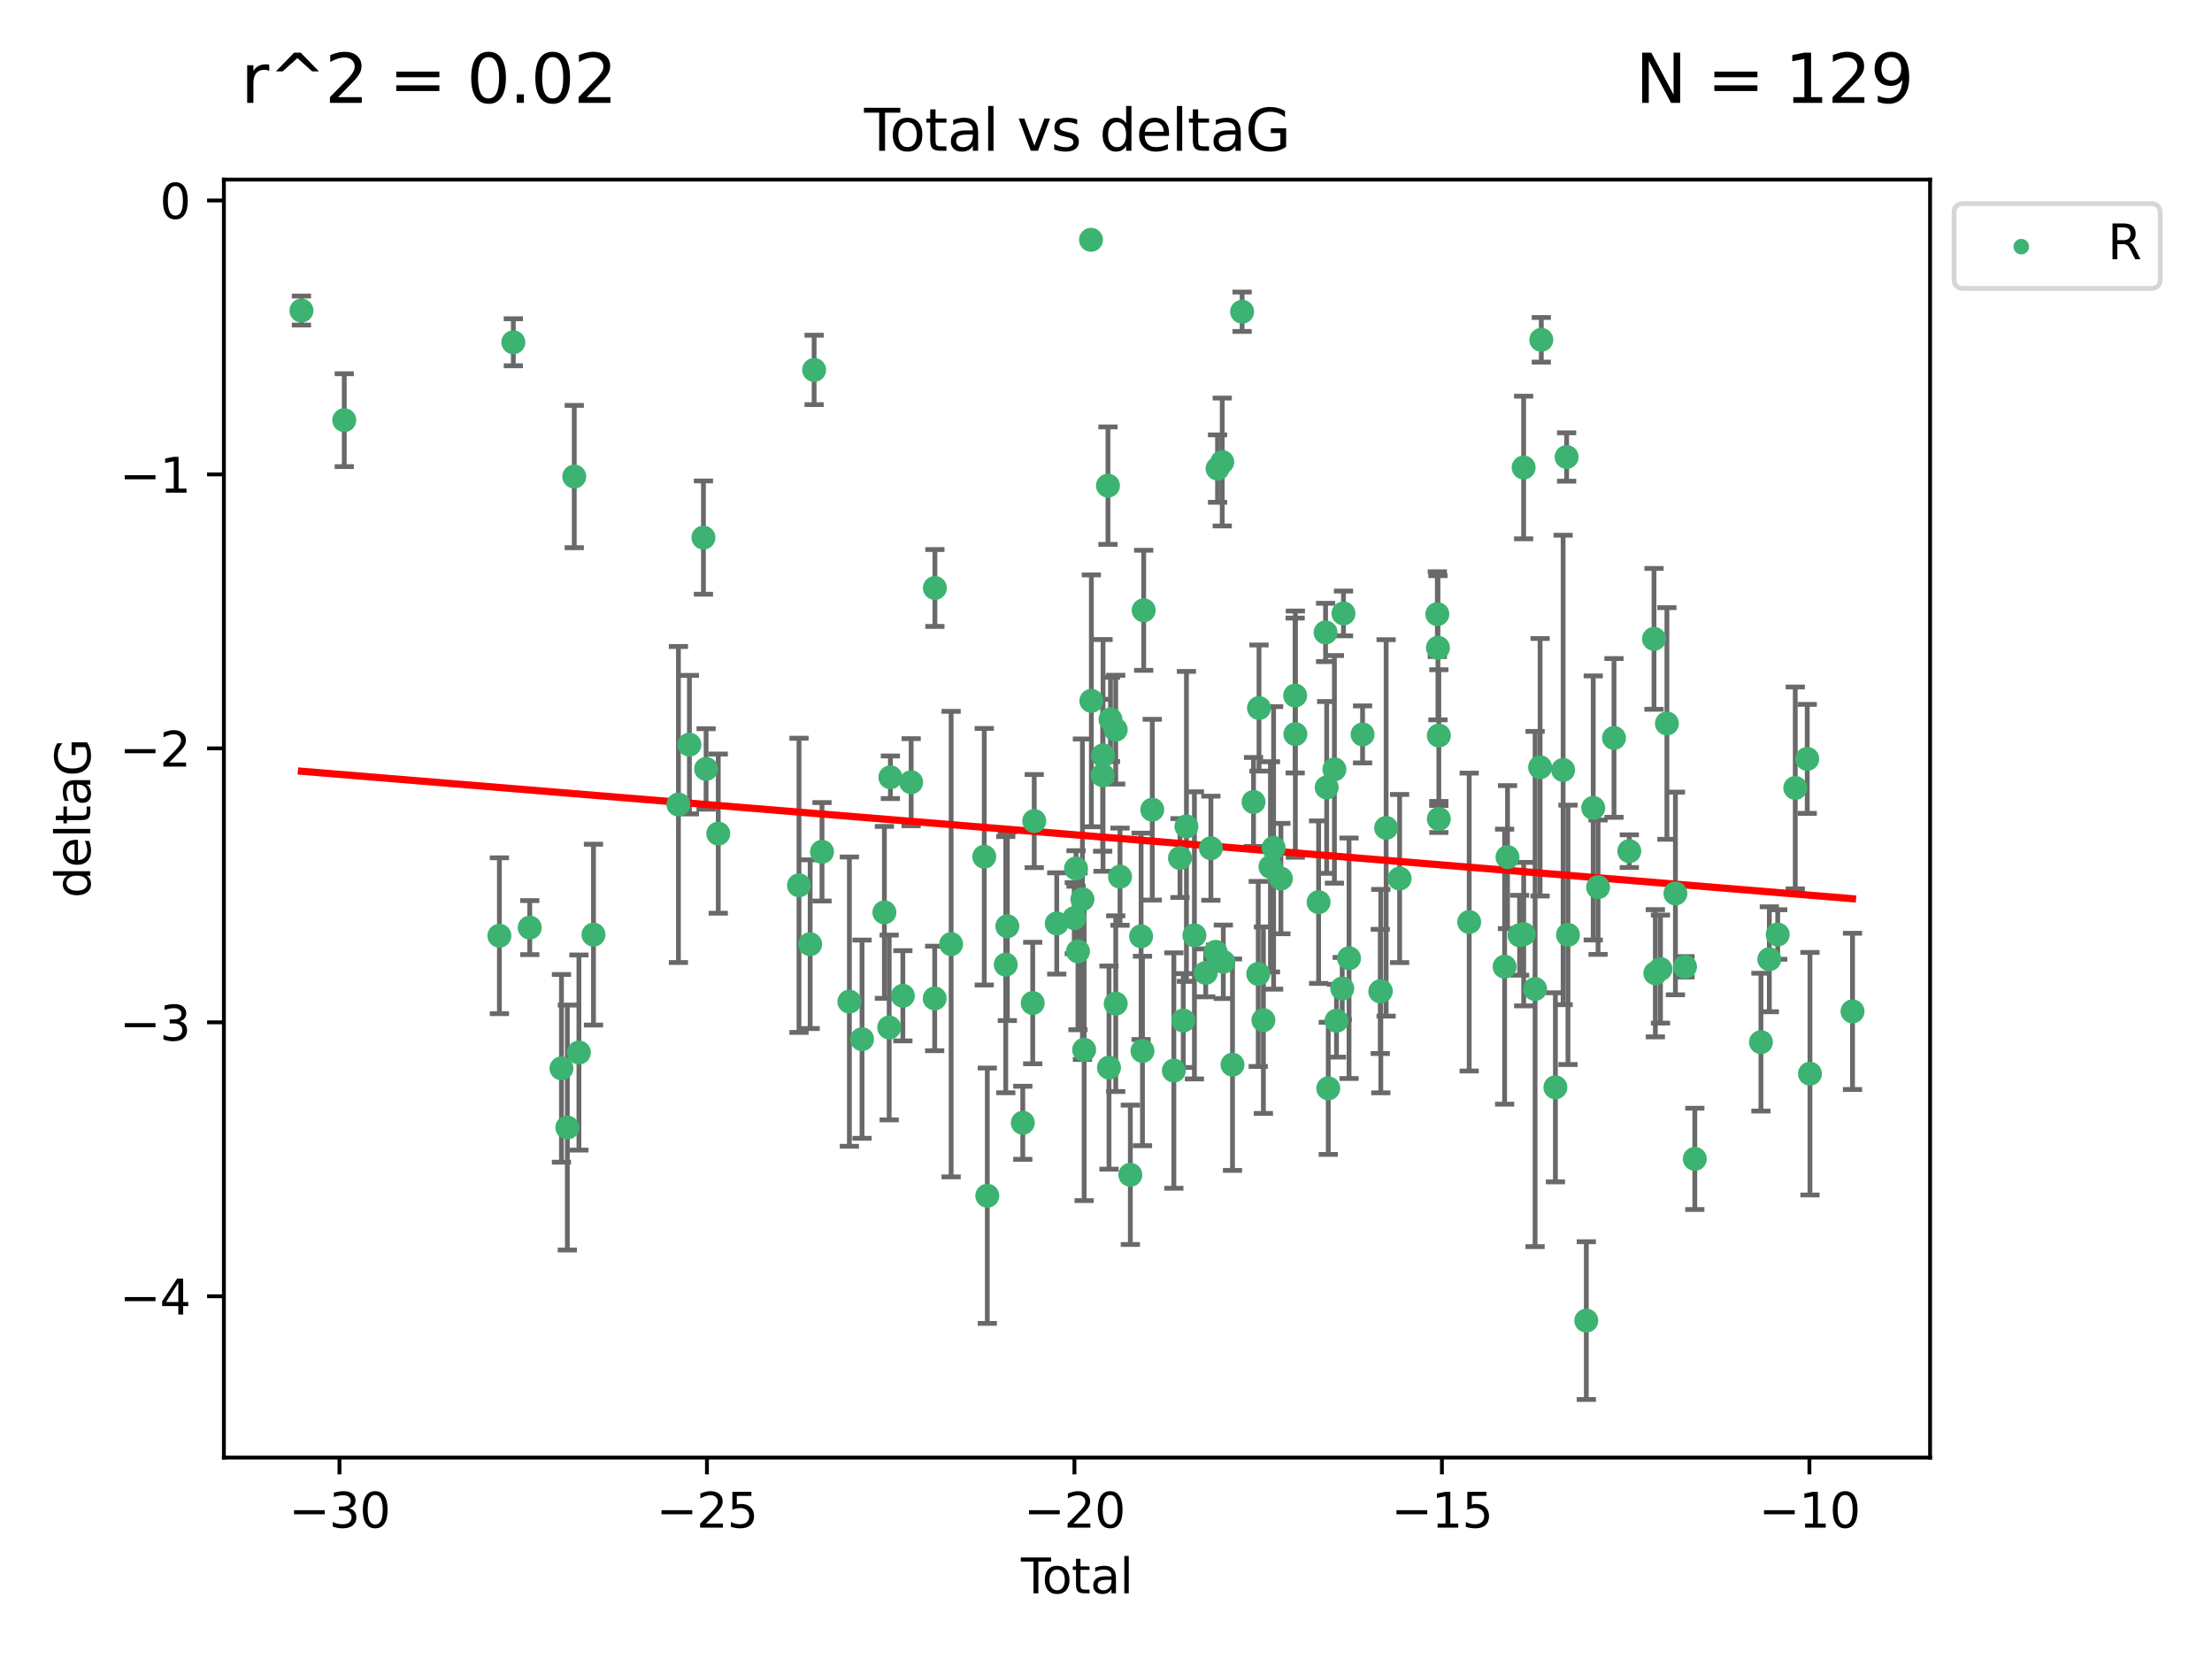 <?xml version="1.0" encoding="utf-8" standalone="no"?>
<!DOCTYPE svg PUBLIC "-//W3C//DTD SVG 1.1//EN"
  "http://www.w3.org/Graphics/SVG/1.1/DTD/svg11.dtd">
<svg xmlns:xlink="http://www.w3.org/1999/xlink" width="460.8pt" height="345.6pt" viewBox="0 0 460.8 345.6" xmlns="http://www.w3.org/2000/svg" version="1.1">
 <defs>
  <style type="text/css">*{stroke-linejoin: round; stroke-linecap: butt}</style>
 </defs>
 <g id="figure_1">
  <g id="patch_1">
   <path d="M 0 345.6 
L 460.8 345.6 
L 460.8 0 
L 0 0 
z
" style="fill: #ffffff"/>
  </g>
  <g id="axes_1">
   <g id="patch_2">
    <path d="M 46.64 303.64 
L 402.07 303.64 
L 402.07 37.411 
L 46.64 37.411 
z
" style="fill: #ffffff"/>
   </g>
   <g id="PathCollection_1">
    <defs>
     <path id="m87a40872d3" d="M 0 1.118 
C 0.297 1.118 0.581 1 0.791 0.791 
C 1 0.581 1.118 0.297 1.118 0 
C 1.118 -0.297 1 -0.581 0.791 -0.791 
C 0.581 -1 0.297 -1.118 0 -1.118 
C -0.297 -1.118 -0.581 -1 -0.791 -0.791 
C -1 -0.581 -1.118 -0.297 -1.118 0 
C -1.118 0.297 -1 0.581 -0.791 0.791 
C -0.581 1 -0.297 1.118 0 1.118 
z
" style="stroke: #3cb371"/>
    </defs>
    <g clip-path="url(#p13c9087088)">
     <use xlink:href="#m87a40872d3" x="62.796" y="64.695" style="fill: #3cb371; stroke: #3cb371"/>
     <use xlink:href="#m87a40872d3" x="71.716" y="87.528" style="fill: #3cb371; stroke: #3cb371"/>
     <use xlink:href="#m87a40872d3" x="104.034" y="194.932" style="fill: #3cb371; stroke: #3cb371"/>
     <use xlink:href="#m87a40872d3" x="106.936" y="71.302" style="fill: #3cb371; stroke: #3cb371"/>
     <use xlink:href="#m87a40872d3" x="110.356" y="193.235" style="fill: #3cb371; stroke: #3cb371"/>
     <use xlink:href="#m87a40872d3" x="116.963" y="222.554" style="fill: #3cb371; stroke: #3cb371"/>
     <use xlink:href="#m87a40872d3" x="118.186" y="234.887" style="fill: #3cb371; stroke: #3cb371"/>
     <use xlink:href="#m87a40872d3" x="119.63" y="99.273" style="fill: #3cb371; stroke: #3cb371"/>
     <use xlink:href="#m87a40872d3" x="120.599" y="219.259" style="fill: #3cb371; stroke: #3cb371"/>
     <use xlink:href="#m87a40872d3" x="123.634" y="194.699" style="fill: #3cb371; stroke: #3cb371"/>
     <use xlink:href="#m87a40872d3" x="141.331" y="167.595" style="fill: #3cb371; stroke: #3cb371"/>
     <use xlink:href="#m87a40872d3" x="143.616" y="155.122" style="fill: #3cb371; stroke: #3cb371"/>
     <use xlink:href="#m87a40872d3" x="146.54" y="111.988" style="fill: #3cb371; stroke: #3cb371"/>
     <use xlink:href="#m87a40872d3" x="147.093" y="160.181" style="fill: #3cb371; stroke: #3cb371"/>
     <use xlink:href="#m87a40872d3" x="149.625" y="173.656" style="fill: #3cb371; stroke: #3cb371"/>
     <use xlink:href="#m87a40872d3" x="166.447" y="184.426" style="fill: #3cb371; stroke: #3cb371"/>
     <use xlink:href="#m87a40872d3" x="168.767" y="196.692" style="fill: #3cb371; stroke: #3cb371"/>
     <use xlink:href="#m87a40872d3" x="169.597" y="77.061" style="fill: #3cb371; stroke: #3cb371"/>
     <use xlink:href="#m87a40872d3" x="171.238" y="177.444" style="fill: #3cb371; stroke: #3cb371"/>
     <use xlink:href="#m87a40872d3" x="176.943" y="208.658" style="fill: #3cb371; stroke: #3cb371"/>
     <use xlink:href="#m87a40872d3" x="179.576" y="216.479" style="fill: #3cb371; stroke: #3cb371"/>
     <use xlink:href="#m87a40872d3" x="184.235" y="190.062" style="fill: #3cb371; stroke: #3cb371"/>
     <use xlink:href="#m87a40872d3" x="185.235" y="214.043" style="fill: #3cb371; stroke: #3cb371"/>
     <use xlink:href="#m87a40872d3" x="185.486" y="161.92" style="fill: #3cb371; stroke: #3cb371"/>
     <use xlink:href="#m87a40872d3" x="188.083" y="207.441" style="fill: #3cb371; stroke: #3cb371"/>
     <use xlink:href="#m87a40872d3" x="189.812" y="162.948" style="fill: #3cb371; stroke: #3cb371"/>
     <use xlink:href="#m87a40872d3" x="194.713" y="207.991" style="fill: #3cb371; stroke: #3cb371"/>
     <use xlink:href="#m87a40872d3" x="194.758" y="122.489" style="fill: #3cb371; stroke: #3cb371"/>
     <use xlink:href="#m87a40872d3" x="198.136" y="196.677" style="fill: #3cb371; stroke: #3cb371"/>
     <use xlink:href="#m87a40872d3" x="205.04" y="178.469" style="fill: #3cb371; stroke: #3cb371"/>
     <use xlink:href="#m87a40872d3" x="205.672" y="249.091" style="fill: #3cb371; stroke: #3cb371"/>
     <use xlink:href="#m87a40872d3" x="209.518" y="200.955" style="fill: #3cb371; stroke: #3cb371"/>
     <use xlink:href="#m87a40872d3" x="209.846" y="192.955" style="fill: #3cb371; stroke: #3cb371"/>
     <use xlink:href="#m87a40872d3" x="213.064" y="233.896" style="fill: #3cb371; stroke: #3cb371"/>
     <use xlink:href="#m87a40872d3" x="215.133" y="208.95" style="fill: #3cb371; stroke: #3cb371"/>
     <use xlink:href="#m87a40872d3" x="215.451" y="171.041" style="fill: #3cb371; stroke: #3cb371"/>
     <use xlink:href="#m87a40872d3" x="220.141" y="192.37" style="fill: #3cb371; stroke: #3cb371"/>
     <use xlink:href="#m87a40872d3" x="223.792" y="191.27" style="fill: #3cb371; stroke: #3cb371"/>
     <use xlink:href="#m87a40872d3" x="224.157" y="180.916" style="fill: #3cb371; stroke: #3cb371"/>
     <use xlink:href="#m87a40872d3" x="224.563" y="198.185" style="fill: #3cb371; stroke: #3cb371"/>
     <use xlink:href="#m87a40872d3" x="225.49" y="187.325" style="fill: #3cb371; stroke: #3cb371"/>
     <use xlink:href="#m87a40872d3" x="225.849" y="218.688" style="fill: #3cb371; stroke: #3cb371"/>
     <use xlink:href="#m87a40872d3" x="227.273" y="49.953" style="fill: #3cb371; stroke: #3cb371"/>
     <use xlink:href="#m87a40872d3" x="227.351" y="145.997" style="fill: #3cb371; stroke: #3cb371"/>
     <use xlink:href="#m87a40872d3" x="229.709" y="161.501" style="fill: #3cb371; stroke: #3cb371"/>
     <use xlink:href="#m87a40872d3" x="229.782" y="157.361" style="fill: #3cb371; stroke: #3cb371"/>
     <use xlink:href="#m87a40872d3" x="230.809" y="101.169" style="fill: #3cb371; stroke: #3cb371"/>
     <use xlink:href="#m87a40872d3" x="231.025" y="222.4" style="fill: #3cb371; stroke: #3cb371"/>
     <use xlink:href="#m87a40872d3" x="231.333" y="149.873" style="fill: #3cb371; stroke: #3cb371"/>
     <use xlink:href="#m87a40872d3" x="232.423" y="152.002" style="fill: #3cb371; stroke: #3cb371"/>
     <use xlink:href="#m87a40872d3" x="232.428" y="209.079" style="fill: #3cb371; stroke: #3cb371"/>
     <use xlink:href="#m87a40872d3" x="233.32" y="182.631" style="fill: #3cb371; stroke: #3cb371"/>
     <use xlink:href="#m87a40872d3" x="235.47" y="244.73" style="fill: #3cb371; stroke: #3cb371"/>
     <use xlink:href="#m87a40872d3" x="237.711" y="195.049" style="fill: #3cb371; stroke: #3cb371"/>
     <use xlink:href="#m87a40872d3" x="237.999" y="218.938" style="fill: #3cb371; stroke: #3cb371"/>
     <use xlink:href="#m87a40872d3" x="238.253" y="127.135" style="fill: #3cb371; stroke: #3cb371"/>
     <use xlink:href="#m87a40872d3" x="240.037" y="168.669" style="fill: #3cb371; stroke: #3cb371"/>
     <use xlink:href="#m87a40872d3" x="244.536" y="223.017" style="fill: #3cb371; stroke: #3cb371"/>
     <use xlink:href="#m87a40872d3" x="245.811" y="178.742" style="fill: #3cb371; stroke: #3cb371"/>
     <use xlink:href="#m87a40872d3" x="246.495" y="212.597" style="fill: #3cb371; stroke: #3cb371"/>
     <use xlink:href="#m87a40872d3" x="247.158" y="172.155" style="fill: #3cb371; stroke: #3cb371"/>
     <use xlink:href="#m87a40872d3" x="248.819" y="194.853" style="fill: #3cb371; stroke: #3cb371"/>
     <use xlink:href="#m87a40872d3" x="251.176" y="202.666" style="fill: #3cb371; stroke: #3cb371"/>
     <use xlink:href="#m87a40872d3" x="252.248" y="176.699" style="fill: #3cb371; stroke: #3cb371"/>
     <use xlink:href="#m87a40872d3" x="253.229" y="198.296" style="fill: #3cb371; stroke: #3cb371"/>
     <use xlink:href="#m87a40872d3" x="253.638" y="97.617" style="fill: #3cb371; stroke: #3cb371"/>
     <use xlink:href="#m87a40872d3" x="254.613" y="96.247" style="fill: #3cb371; stroke: #3cb371"/>
     <use xlink:href="#m87a40872d3" x="254.835" y="200.365" style="fill: #3cb371; stroke: #3cb371"/>
     <use xlink:href="#m87a40872d3" x="256.751" y="221.79" style="fill: #3cb371; stroke: #3cb371"/>
     <use xlink:href="#m87a40872d3" x="258.756" y="64.938" style="fill: #3cb371; stroke: #3cb371"/>
     <use xlink:href="#m87a40872d3" x="261.132" y="167.063" style="fill: #3cb371; stroke: #3cb371"/>
     <use xlink:href="#m87a40872d3" x="262.115" y="202.889" style="fill: #3cb371; stroke: #3cb371"/>
     <use xlink:href="#m87a40872d3" x="262.275" y="147.498" style="fill: #3cb371; stroke: #3cb371"/>
     <use xlink:href="#m87a40872d3" x="263.19" y="212.523" style="fill: #3cb371; stroke: #3cb371"/>
     <use xlink:href="#m87a40872d3" x="264.66" y="180.572" style="fill: #3cb371; stroke: #3cb371"/>
     <use xlink:href="#m87a40872d3" x="265.314" y="176.631" style="fill: #3cb371; stroke: #3cb371"/>
     <use xlink:href="#m87a40872d3" x="266.837" y="183.025" style="fill: #3cb371; stroke: #3cb371"/>
     <use xlink:href="#m87a40872d3" x="269.801" y="144.891" style="fill: #3cb371; stroke: #3cb371"/>
     <use xlink:href="#m87a40872d3" x="269.85" y="152.931" style="fill: #3cb371; stroke: #3cb371"/>
     <use xlink:href="#m87a40872d3" x="274.689" y="187.935" style="fill: #3cb371; stroke: #3cb371"/>
     <use xlink:href="#m87a40872d3" x="276.143" y="131.749" style="fill: #3cb371; stroke: #3cb371"/>
     <use xlink:href="#m87a40872d3" x="276.374" y="164.036" style="fill: #3cb371; stroke: #3cb371"/>
     <use xlink:href="#m87a40872d3" x="276.701" y="226.725" style="fill: #3cb371; stroke: #3cb371"/>
     <use xlink:href="#m87a40872d3" x="277.982" y="160.267" style="fill: #3cb371; stroke: #3cb371"/>
     <use xlink:href="#m87a40872d3" x="278.415" y="212.64" style="fill: #3cb371; stroke: #3cb371"/>
     <use xlink:href="#m87a40872d3" x="279.61" y="205.928" style="fill: #3cb371; stroke: #3cb371"/>
     <use xlink:href="#m87a40872d3" x="279.873" y="127.791" style="fill: #3cb371; stroke: #3cb371"/>
     <use xlink:href="#m87a40872d3" x="281.03" y="199.622" style="fill: #3cb371; stroke: #3cb371"/>
     <use xlink:href="#m87a40872d3" x="283.849" y="152.989" style="fill: #3cb371; stroke: #3cb371"/>
     <use xlink:href="#m87a40872d3" x="287.539" y="206.532" style="fill: #3cb371; stroke: #3cb371"/>
     <use xlink:href="#m87a40872d3" x="287.646" y="206.468" style="fill: #3cb371; stroke: #3cb371"/>
     <use xlink:href="#m87a40872d3" x="288.756" y="172.467" style="fill: #3cb371; stroke: #3cb371"/>
     <use xlink:href="#m87a40872d3" x="291.563" y="183.014" style="fill: #3cb371; stroke: #3cb371"/>
     <use xlink:href="#m87a40872d3" x="299.423" y="127.938" style="fill: #3cb371; stroke: #3cb371"/>
     <use xlink:href="#m87a40872d3" x="299.55" y="134.94" style="fill: #3cb371; stroke: #3cb371"/>
     <use xlink:href="#m87a40872d3" x="299.733" y="170.603" style="fill: #3cb371; stroke: #3cb371"/>
     <use xlink:href="#m87a40872d3" x="299.736" y="153.228" style="fill: #3cb371; stroke: #3cb371"/>
     <use xlink:href="#m87a40872d3" x="306.058" y="192.078" style="fill: #3cb371; stroke: #3cb371"/>
     <use xlink:href="#m87a40872d3" x="313.44" y="201.375" style="fill: #3cb371; stroke: #3cb371"/>
     <use xlink:href="#m87a40872d3" x="314.041" y="178.555" style="fill: #3cb371; stroke: #3cb371"/>
     <use xlink:href="#m87a40872d3" x="316.559" y="194.834" style="fill: #3cb371; stroke: #3cb371"/>
     <use xlink:href="#m87a40872d3" x="317.401" y="97.389" style="fill: #3cb371; stroke: #3cb371"/>
     <use xlink:href="#m87a40872d3" x="317.414" y="194.593" style="fill: #3cb371; stroke: #3cb371"/>
     <use xlink:href="#m87a40872d3" x="319.788" y="206.029" style="fill: #3cb371; stroke: #3cb371"/>
     <use xlink:href="#m87a40872d3" x="320.832" y="159.834" style="fill: #3cb371; stroke: #3cb371"/>
     <use xlink:href="#m87a40872d3" x="321.081" y="70.788" style="fill: #3cb371; stroke: #3cb371"/>
     <use xlink:href="#m87a40872d3" x="324.019" y="226.509" style="fill: #3cb371; stroke: #3cb371"/>
     <use xlink:href="#m87a40872d3" x="325.626" y="160.398" style="fill: #3cb371; stroke: #3cb371"/>
     <use xlink:href="#m87a40872d3" x="326.355" y="95.198" style="fill: #3cb371; stroke: #3cb371"/>
     <use xlink:href="#m87a40872d3" x="326.637" y="194.745" style="fill: #3cb371; stroke: #3cb371"/>
     <use xlink:href="#m87a40872d3" x="330.457" y="275.107" style="fill: #3cb371; stroke: #3cb371"/>
     <use xlink:href="#m87a40872d3" x="331.901" y="168.305" style="fill: #3cb371; stroke: #3cb371"/>
     <use xlink:href="#m87a40872d3" x="332.904" y="184.817" style="fill: #3cb371; stroke: #3cb371"/>
     <use xlink:href="#m87a40872d3" x="336.226" y="153.726" style="fill: #3cb371; stroke: #3cb371"/>
     <use xlink:href="#m87a40872d3" x="339.411" y="177.309" style="fill: #3cb371; stroke: #3cb371"/>
     <use xlink:href="#m87a40872d3" x="344.561" y="133.085" style="fill: #3cb371; stroke: #3cb371"/>
     <use xlink:href="#m87a40872d3" x="344.838" y="202.746" style="fill: #3cb371; stroke: #3cb371"/>
     <use xlink:href="#m87a40872d3" x="345.907" y="201.877" style="fill: #3cb371; stroke: #3cb371"/>
     <use xlink:href="#m87a40872d3" x="347.247" y="150.708" style="fill: #3cb371; stroke: #3cb371"/>
     <use xlink:href="#m87a40872d3" x="349.021" y="186.123" style="fill: #3cb371; stroke: #3cb371"/>
     <use xlink:href="#m87a40872d3" x="351.015" y="201.4" style="fill: #3cb371; stroke: #3cb371"/>
     <use xlink:href="#m87a40872d3" x="353.06" y="241.412" style="fill: #3cb371; stroke: #3cb371"/>
     <use xlink:href="#m87a40872d3" x="366.837" y="217.1" style="fill: #3cb371; stroke: #3cb371"/>
     <use xlink:href="#m87a40872d3" x="368.582" y="199.83" style="fill: #3cb371; stroke: #3cb371"/>
     <use xlink:href="#m87a40872d3" x="370.331" y="194.674" style="fill: #3cb371; stroke: #3cb371"/>
     <use xlink:href="#m87a40872d3" x="373.987" y="164.139" style="fill: #3cb371; stroke: #3cb371"/>
     <use xlink:href="#m87a40872d3" x="376.481" y="158.09" style="fill: #3cb371; stroke: #3cb371"/>
     <use xlink:href="#m87a40872d3" x="377.048" y="223.673" style="fill: #3cb371; stroke: #3cb371"/>
     <use xlink:href="#m87a40872d3" x="385.914" y="210.689" style="fill: #3cb371; stroke: #3cb371"/>
    </g>
   </g>
   <g id="matplotlib.axis_1">
    <g id="xtick_1">
     <g id="line2d_1">
      <defs>
       <path id="mfdb791a0b4" d="M 0 0 
L 0 3.5 
" style="stroke: #000000; stroke-width: 0.8"/>
      </defs>
      <g>
       <use xlink:href="#mfdb791a0b4" x="70.718" y="303.64" style="stroke: #000000; stroke-width: 0.8"/>
      </g>
     </g>
     <g id="text_1">
      <!-- −30 -->
      <g transform="translate(60.165 318.238)scale(0.1 -0.1)">
       <defs>
        <path id="DejaVuSans-2212" d="M 678 2272 
L 4684 2272 
L 4684 1741 
L 678 1741 
L 678 2272 
z
" transform="scale(0.016)"/>
        <path id="DejaVuSans-33" d="M 2597 2516 
Q 3050 2419 3304 2112 
Q 3559 1806 3559 1356 
Q 3559 666 3084 287 
Q 2609 -91 1734 -91 
Q 1441 -91 1130 -33 
Q 819 25 488 141 
L 488 750 
Q 750 597 1062 519 
Q 1375 441 1716 441 
Q 2309 441 2620 675 
Q 2931 909 2931 1356 
Q 2931 1769 2642 2001 
Q 2353 2234 1838 2234 
L 1294 2234 
L 1294 2753 
L 1863 2753 
Q 2328 2753 2575 2939 
Q 2822 3125 2822 3475 
Q 2822 3834 2567 4026 
Q 2313 4219 1838 4219 
Q 1578 4219 1281 4162 
Q 984 4106 628 3988 
L 628 4550 
Q 988 4650 1302 4700 
Q 1616 4750 1894 4750 
Q 2613 4750 3031 4423 
Q 3450 4097 3450 3541 
Q 3450 3153 3228 2886 
Q 3006 2619 2597 2516 
z
" transform="scale(0.016)"/>
        <path id="DejaVuSans-30" d="M 2034 4250 
Q 1547 4250 1301 3770 
Q 1056 3291 1056 2328 
Q 1056 1369 1301 889 
Q 1547 409 2034 409 
Q 2525 409 2770 889 
Q 3016 1369 3016 2328 
Q 3016 3291 2770 3770 
Q 2525 4250 2034 4250 
z
M 2034 4750 
Q 2819 4750 3233 4129 
Q 3647 3509 3647 2328 
Q 3647 1150 3233 529 
Q 2819 -91 2034 -91 
Q 1250 -91 836 529 
Q 422 1150 422 2328 
Q 422 3509 836 4129 
Q 1250 4750 2034 4750 
z
" transform="scale(0.016)"/>
       </defs>
       <use xlink:href="#DejaVuSans-2212"/>
       <use xlink:href="#DejaVuSans-33" x="83.789"/>
       <use xlink:href="#DejaVuSans-30" x="147.412"/>
      </g>
     </g>
    </g>
    <g id="xtick_2">
     <g id="line2d_2">
      <g>
       <use xlink:href="#mfdb791a0b4" x="147.272" y="303.64" style="stroke: #000000; stroke-width: 0.8"/>
      </g>
     </g>
     <g id="text_2">
      <!-- −25 -->
      <g transform="translate(136.72 318.238)scale(0.1 -0.1)">
       <defs>
        <path id="DejaVuSans-32" d="M 1228 531 
L 3431 531 
L 3431 0 
L 469 0 
L 469 531 
Q 828 903 1448 1529 
Q 2069 2156 2228 2338 
Q 2531 2678 2651 2914 
Q 2772 3150 2772 3378 
Q 2772 3750 2511 3984 
Q 2250 4219 1831 4219 
Q 1534 4219 1204 4116 
Q 875 4013 500 3803 
L 500 4441 
Q 881 4594 1212 4672 
Q 1544 4750 1819 4750 
Q 2544 4750 2975 4387 
Q 3406 4025 3406 3419 
Q 3406 3131 3298 2873 
Q 3191 2616 2906 2266 
Q 2828 2175 2409 1742 
Q 1991 1309 1228 531 
z
" transform="scale(0.016)"/>
        <path id="DejaVuSans-35" d="M 691 4666 
L 3169 4666 
L 3169 4134 
L 1269 4134 
L 1269 2991 
Q 1406 3038 1543 3061 
Q 1681 3084 1819 3084 
Q 2600 3084 3056 2656 
Q 3513 2228 3513 1497 
Q 3513 744 3044 326 
Q 2575 -91 1722 -91 
Q 1428 -91 1123 -41 
Q 819 9 494 109 
L 494 744 
Q 775 591 1075 516 
Q 1375 441 1709 441 
Q 2250 441 2565 725 
Q 2881 1009 2881 1497 
Q 2881 1984 2565 2268 
Q 2250 2553 1709 2553 
Q 1456 2553 1204 2497 
Q 953 2441 691 2322 
L 691 4666 
z
" transform="scale(0.016)"/>
       </defs>
       <use xlink:href="#DejaVuSans-2212"/>
       <use xlink:href="#DejaVuSans-32" x="83.789"/>
       <use xlink:href="#DejaVuSans-35" x="147.412"/>
      </g>
     </g>
    </g>
    <g id="xtick_3">
     <g id="line2d_3">
      <g>
       <use xlink:href="#mfdb791a0b4" x="223.826" y="303.64" style="stroke: #000000; stroke-width: 0.8"/>
      </g>
     </g>
     <g id="text_3">
      <!-- −20 -->
      <g transform="translate(213.274 318.238)scale(0.1 -0.1)">
       <use xlink:href="#DejaVuSans-2212"/>
       <use xlink:href="#DejaVuSans-32" x="83.789"/>
       <use xlink:href="#DejaVuSans-30" x="147.412"/>
      </g>
     </g>
    </g>
    <g id="xtick_4">
     <g id="line2d_4">
      <g>
       <use xlink:href="#mfdb791a0b4" x="300.38" y="303.64" style="stroke: #000000; stroke-width: 0.8"/>
      </g>
     </g>
     <g id="text_4">
      <!-- −15 -->
      <g transform="translate(289.828 318.238)scale(0.1 -0.1)">
       <defs>
        <path id="DejaVuSans-31" d="M 794 531 
L 1825 531 
L 1825 4091 
L 703 3866 
L 703 4441 
L 1819 4666 
L 2450 4666 
L 2450 531 
L 3481 531 
L 3481 0 
L 794 0 
L 794 531 
z
" transform="scale(0.016)"/>
       </defs>
       <use xlink:href="#DejaVuSans-2212"/>
       <use xlink:href="#DejaVuSans-31" x="83.789"/>
       <use xlink:href="#DejaVuSans-35" x="147.412"/>
      </g>
     </g>
    </g>
    <g id="xtick_5">
     <g id="line2d_5">
      <g>
       <use xlink:href="#mfdb791a0b4" x="376.934" y="303.64" style="stroke: #000000; stroke-width: 0.8"/>
      </g>
     </g>
     <g id="text_5">
      <!-- −10 -->
      <g transform="translate(366.382 318.238)scale(0.1 -0.1)">
       <use xlink:href="#DejaVuSans-2212"/>
       <use xlink:href="#DejaVuSans-31" x="83.789"/>
       <use xlink:href="#DejaVuSans-30" x="147.412"/>
      </g>
     </g>
    </g>
    <g id="text_6">
     <!-- Total -->
     <g transform="translate(212.678 331.917)scale(0.1 -0.1)">
      <defs>
       <path id="DejaVuSans-54" d="M -19 4666 
L 3928 4666 
L 3928 4134 
L 2272 4134 
L 2272 0 
L 1638 0 
L 1638 4134 
L -19 4134 
L -19 4666 
z
" transform="scale(0.016)"/>
       <path id="DejaVuSans-6f" d="M 1959 3097 
Q 1497 3097 1228 2736 
Q 959 2375 959 1747 
Q 959 1119 1226 758 
Q 1494 397 1959 397 
Q 2419 397 2687 759 
Q 2956 1122 2956 1747 
Q 2956 2369 2687 2733 
Q 2419 3097 1959 3097 
z
M 1959 3584 
Q 2709 3584 3137 3096 
Q 3566 2609 3566 1747 
Q 3566 888 3137 398 
Q 2709 -91 1959 -91 
Q 1206 -91 779 398 
Q 353 888 353 1747 
Q 353 2609 779 3096 
Q 1206 3584 1959 3584 
z
" transform="scale(0.016)"/>
       <path id="DejaVuSans-74" d="M 1172 4494 
L 1172 3500 
L 2356 3500 
L 2356 3053 
L 1172 3053 
L 1172 1153 
Q 1172 725 1289 603 
Q 1406 481 1766 481 
L 2356 481 
L 2356 0 
L 1766 0 
Q 1100 0 847 248 
Q 594 497 594 1153 
L 594 3053 
L 172 3053 
L 172 3500 
L 594 3500 
L 594 4494 
L 1172 4494 
z
" transform="scale(0.016)"/>
       <path id="DejaVuSans-61" d="M 2194 1759 
Q 1497 1759 1228 1600 
Q 959 1441 959 1056 
Q 959 750 1161 570 
Q 1363 391 1709 391 
Q 2188 391 2477 730 
Q 2766 1069 2766 1631 
L 2766 1759 
L 2194 1759 
z
M 3341 1997 
L 3341 0 
L 2766 0 
L 2766 531 
Q 2569 213 2275 61 
Q 1981 -91 1556 -91 
Q 1019 -91 701 211 
Q 384 513 384 1019 
Q 384 1609 779 1909 
Q 1175 2209 1959 2209 
L 2766 2209 
L 2766 2266 
Q 2766 2663 2505 2880 
Q 2244 3097 1772 3097 
Q 1472 3097 1187 3025 
Q 903 2953 641 2809 
L 641 3341 
Q 956 3463 1253 3523 
Q 1550 3584 1831 3584 
Q 2591 3584 2966 3190 
Q 3341 2797 3341 1997 
z
" transform="scale(0.016)"/>
       <path id="DejaVuSans-6c" d="M 603 4863 
L 1178 4863 
L 1178 0 
L 603 0 
L 603 4863 
z
" transform="scale(0.016)"/>
      </defs>
      <use xlink:href="#DejaVuSans-54"/>
      <use xlink:href="#DejaVuSans-6f" x="44.084"/>
      <use xlink:href="#DejaVuSans-74" x="105.266"/>
      <use xlink:href="#DejaVuSans-61" x="144.475"/>
      <use xlink:href="#DejaVuSans-6c" x="205.754"/>
     </g>
    </g>
   </g>
   <g id="matplotlib.axis_2">
    <g id="ytick_1">
     <g id="line2d_6">
      <defs>
       <path id="md2485b6f13" d="M 0 0 
L -3.5 0 
" style="stroke: #000000; stroke-width: 0.8"/>
      </defs>
      <g>
       <use xlink:href="#md2485b6f13" x="46.64" y="270.038" style="stroke: #000000; stroke-width: 0.8"/>
      </g>
     </g>
     <g id="text_7">
      <!-- −4 -->
      <g transform="translate(24.898 273.837)scale(0.1 -0.1)">
       <defs>
        <path id="DejaVuSans-34" d="M 2419 4116 
L 825 1625 
L 2419 1625 
L 2419 4116 
z
M 2253 4666 
L 3047 4666 
L 3047 1625 
L 3713 1625 
L 3713 1100 
L 3047 1100 
L 3047 0 
L 2419 0 
L 2419 1100 
L 313 1100 
L 313 1709 
L 2253 4666 
z
" transform="scale(0.016)"/>
       </defs>
       <use xlink:href="#DejaVuSans-2212"/>
       <use xlink:href="#DejaVuSans-34" x="83.789"/>
      </g>
     </g>
    </g>
    <g id="ytick_2">
     <g id="line2d_7">
      <g>
       <use xlink:href="#md2485b6f13" x="46.64" y="212.969" style="stroke: #000000; stroke-width: 0.8"/>
      </g>
     </g>
     <g id="text_8">
      <!-- −3 -->
      <g transform="translate(24.898 216.768)scale(0.1 -0.1)">
       <use xlink:href="#DejaVuSans-2212"/>
       <use xlink:href="#DejaVuSans-33" x="83.789"/>
      </g>
     </g>
    </g>
    <g id="ytick_3">
     <g id="line2d_8">
      <g>
       <use xlink:href="#md2485b6f13" x="46.64" y="155.9" style="stroke: #000000; stroke-width: 0.8"/>
      </g>
     </g>
     <g id="text_9">
      <!-- −2 -->
      <g transform="translate(24.898 159.699)scale(0.1 -0.1)">
       <use xlink:href="#DejaVuSans-2212"/>
       <use xlink:href="#DejaVuSans-32" x="83.789"/>
      </g>
     </g>
    </g>
    <g id="ytick_4">
     <g id="line2d_9">
      <g>
       <use xlink:href="#md2485b6f13" x="46.64" y="98.831" style="stroke: #000000; stroke-width: 0.8"/>
      </g>
     </g>
     <g id="text_10">
      <!-- −1 -->
      <g transform="translate(24.898 102.63)scale(0.1 -0.1)">
       <use xlink:href="#DejaVuSans-2212"/>
       <use xlink:href="#DejaVuSans-31" x="83.789"/>
      </g>
     </g>
    </g>
    <g id="ytick_5">
     <g id="line2d_10">
      <g>
       <use xlink:href="#md2485b6f13" x="46.64" y="41.762" style="stroke: #000000; stroke-width: 0.8"/>
      </g>
     </g>
     <g id="text_11">
      <!-- 0 -->
      <g transform="translate(33.278 45.561)scale(0.1 -0.1)">
       <use xlink:href="#DejaVuSans-30"/>
      </g>
     </g>
    </g>
    <g id="text_12">
     <!-- deltaG -->
     <g transform="translate(18.818 187.064)rotate(-90)scale(0.1 -0.1)">
      <defs>
       <path id="DejaVuSans-64" d="M 2906 2969 
L 2906 4863 
L 3481 4863 
L 3481 0 
L 2906 0 
L 2906 525 
Q 2725 213 2448 61 
Q 2172 -91 1784 -91 
Q 1150 -91 751 415 
Q 353 922 353 1747 
Q 353 2572 751 3078 
Q 1150 3584 1784 3584 
Q 2172 3584 2448 3432 
Q 2725 3281 2906 2969 
z
M 947 1747 
Q 947 1113 1208 752 
Q 1469 391 1925 391 
Q 2381 391 2643 752 
Q 2906 1113 2906 1747 
Q 2906 2381 2643 2742 
Q 2381 3103 1925 3103 
Q 1469 3103 1208 2742 
Q 947 2381 947 1747 
z
" transform="scale(0.016)"/>
       <path id="DejaVuSans-65" d="M 3597 1894 
L 3597 1613 
L 953 1613 
Q 991 1019 1311 708 
Q 1631 397 2203 397 
Q 2534 397 2845 478 
Q 3156 559 3463 722 
L 3463 178 
Q 3153 47 2828 -22 
Q 2503 -91 2169 -91 
Q 1331 -91 842 396 
Q 353 884 353 1716 
Q 353 2575 817 3079 
Q 1281 3584 2069 3584 
Q 2775 3584 3186 3129 
Q 3597 2675 3597 1894 
z
M 3022 2063 
Q 3016 2534 2758 2815 
Q 2500 3097 2075 3097 
Q 1594 3097 1305 2825 
Q 1016 2553 972 2059 
L 3022 2063 
z
" transform="scale(0.016)"/>
       <path id="DejaVuSans-47" d="M 3809 666 
L 3809 1919 
L 2778 1919 
L 2778 2438 
L 4434 2438 
L 4434 434 
Q 4069 175 3628 42 
Q 3188 -91 2688 -91 
Q 1594 -91 976 548 
Q 359 1188 359 2328 
Q 359 3472 976 4111 
Q 1594 4750 2688 4750 
Q 3144 4750 3555 4637 
Q 3966 4525 4313 4306 
L 4313 3634 
Q 3963 3931 3569 4081 
Q 3175 4231 2741 4231 
Q 1884 4231 1454 3753 
Q 1025 3275 1025 2328 
Q 1025 1384 1454 906 
Q 1884 428 2741 428 
Q 3075 428 3337 486 
Q 3600 544 3809 666 
z
" transform="scale(0.016)"/>
      </defs>
      <use xlink:href="#DejaVuSans-64"/>
      <use xlink:href="#DejaVuSans-65" x="63.477"/>
      <use xlink:href="#DejaVuSans-6c" x="125"/>
      <use xlink:href="#DejaVuSans-74" x="152.783"/>
      <use xlink:href="#DejaVuSans-61" x="191.992"/>
      <use xlink:href="#DejaVuSans-47" x="253.271"/>
     </g>
    </g>
   </g>
   <g id="LineCollection_1">
    <path d="M 62.796 67.716 
L 62.796 61.675 
" clip-path="url(#p13c9087088)" style="fill: none; stroke: #696969"/>
    <path d="M 71.716 97.201 
L 71.716 77.856 
" clip-path="url(#p13c9087088)" style="fill: none; stroke: #696969"/>
    <path d="M 104.034 211.165 
L 104.034 178.699 
" clip-path="url(#p13c9087088)" style="fill: none; stroke: #696969"/>
    <path d="M 106.936 76.198 
L 106.936 66.406 
" clip-path="url(#p13c9087088)" style="fill: none; stroke: #696969"/>
    <path d="M 110.356 198.865 
L 110.356 187.605 
" clip-path="url(#p13c9087088)" style="fill: none; stroke: #696969"/>
    <path d="M 116.963 242.104 
L 116.963 203.004 
" clip-path="url(#p13c9087088)" style="fill: none; stroke: #696969"/>
    <path d="M 118.186 260.399 
L 118.186 209.375 
" clip-path="url(#p13c9087088)" style="fill: none; stroke: #696969"/>
    <path d="M 119.63 114.094 
L 119.63 84.453 
" clip-path="url(#p13c9087088)" style="fill: none; stroke: #696969"/>
    <path d="M 120.599 239.582 
L 120.599 198.935 
" clip-path="url(#p13c9087088)" style="fill: none; stroke: #696969"/>
    <path d="M 123.634 213.532 
L 123.634 175.866 
" clip-path="url(#p13c9087088)" style="fill: none; stroke: #696969"/>
    <path d="M 141.331 200.513 
L 141.331 134.676 
" clip-path="url(#p13c9087088)" style="fill: none; stroke: #696969"/>
    <path d="M 143.616 169.551 
L 143.616 140.692 
" clip-path="url(#p13c9087088)" style="fill: none; stroke: #696969"/>
    <path d="M 146.54 123.783 
L 146.54 100.193 
" clip-path="url(#p13c9087088)" style="fill: none; stroke: #696969"/>
    <path d="M 147.093 168.559 
L 147.093 151.803 
" clip-path="url(#p13c9087088)" style="fill: none; stroke: #696969"/>
    <path d="M 149.625 190.236 
L 149.625 157.076 
" clip-path="url(#p13c9087088)" style="fill: none; stroke: #696969"/>
    <path d="M 166.447 215.069 
L 166.447 153.783 
" clip-path="url(#p13c9087088)" style="fill: none; stroke: #696969"/>
    <path d="M 168.767 214.266 
L 168.767 179.119 
" clip-path="url(#p13c9087088)" style="fill: none; stroke: #696969"/>
    <path d="M 169.597 84.288 
L 169.597 69.834 
" clip-path="url(#p13c9087088)" style="fill: none; stroke: #696969"/>
    <path d="M 171.238 187.697 
L 171.238 167.19 
" clip-path="url(#p13c9087088)" style="fill: none; stroke: #696969"/>
    <path d="M 176.943 238.79 
L 176.943 178.525 
" clip-path="url(#p13c9087088)" style="fill: none; stroke: #696969"/>
    <path d="M 179.576 237.126 
L 179.576 195.832 
" clip-path="url(#p13c9087088)" style="fill: none; stroke: #696969"/>
    <path d="M 184.235 207.965 
L 184.235 172.159 
" clip-path="url(#p13c9087088)" style="fill: none; stroke: #696969"/>
    <path d="M 185.235 233.293 
L 185.235 194.793 
" clip-path="url(#p13c9087088)" style="fill: none; stroke: #696969"/>
    <path d="M 185.486 166.356 
L 185.486 157.484 
" clip-path="url(#p13c9087088)" style="fill: none; stroke: #696969"/>
    <path d="M 188.083 216.842 
L 188.083 198.039 
" clip-path="url(#p13c9087088)" style="fill: none; stroke: #696969"/>
    <path d="M 189.812 172.019 
L 189.812 153.877 
" clip-path="url(#p13c9087088)" style="fill: none; stroke: #696969"/>
    <path d="M 194.713 218.88 
L 194.713 197.103 
" clip-path="url(#p13c9087088)" style="fill: none; stroke: #696969"/>
    <path d="M 194.758 130.498 
L 194.758 114.479 
" clip-path="url(#p13c9087088)" style="fill: none; stroke: #696969"/>
    <path d="M 198.136 245.168 
L 198.136 148.187 
" clip-path="url(#p13c9087088)" style="fill: none; stroke: #696969"/>
    <path d="M 205.04 205.188 
L 205.04 151.75 
" clip-path="url(#p13c9087088)" style="fill: none; stroke: #696969"/>
    <path d="M 205.672 275.689 
L 205.672 222.493 
" clip-path="url(#p13c9087088)" style="fill: none; stroke: #696969"/>
    <path d="M 209.518 227.642 
L 209.518 174.268 
" clip-path="url(#p13c9087088)" style="fill: none; stroke: #696969"/>
    <path d="M 209.846 212.597 
L 209.846 173.313 
" clip-path="url(#p13c9087088)" style="fill: none; stroke: #696969"/>
    <path d="M 213.064 241.51 
L 213.064 226.283 
" clip-path="url(#p13c9087088)" style="fill: none; stroke: #696969"/>
    <path d="M 215.133 221.61 
L 215.133 196.291 
" clip-path="url(#p13c9087088)" style="fill: none; stroke: #696969"/>
    <path d="M 215.451 180.736 
L 215.451 161.346 
" clip-path="url(#p13c9087088)" style="fill: none; stroke: #696969"/>
    <path d="M 220.141 202.915 
L 220.141 181.825 
" clip-path="url(#p13c9087088)" style="fill: none; stroke: #696969"/>
    <path d="M 223.792 198.675 
L 223.792 183.866 
" clip-path="url(#p13c9087088)" style="fill: none; stroke: #696969"/>
    <path d="M 224.157 184.616 
L 224.157 177.216 
" clip-path="url(#p13c9087088)" style="fill: none; stroke: #696969"/>
    <path d="M 224.563 214.512 
L 224.563 181.857 
" clip-path="url(#p13c9087088)" style="fill: none; stroke: #696969"/>
    <path d="M 225.49 220.704 
L 225.49 153.945 
" clip-path="url(#p13c9087088)" style="fill: none; stroke: #696969"/>
    <path d="M 225.849 250.101 
L 225.849 187.275 
" clip-path="url(#p13c9087088)" style="fill: none; stroke: #696969"/>
    <path d="M 227.273 50.393 
L 227.273 49.513 
" clip-path="url(#p13c9087088)" style="fill: none; stroke: #696969"/>
    <path d="M 227.351 172.229 
L 227.351 119.765 
" clip-path="url(#p13c9087088)" style="fill: none; stroke: #696969"/>
    <path d="M 229.709 177.327 
L 229.709 145.675 
" clip-path="url(#p13c9087088)" style="fill: none; stroke: #696969"/>
    <path d="M 229.782 181.496 
L 229.782 133.227 
" clip-path="url(#p13c9087088)" style="fill: none; stroke: #696969"/>
    <path d="M 230.809 113.403 
L 230.809 88.936 
" clip-path="url(#p13c9087088)" style="fill: none; stroke: #696969"/>
    <path d="M 231.025 243.559 
L 231.025 201.24 
" clip-path="url(#p13c9087088)" style="fill: none; stroke: #696969"/>
    <path d="M 231.333 158.651 
L 231.333 141.094 
" clip-path="url(#p13c9087088)" style="fill: none; stroke: #696969"/>
    <path d="M 232.423 163.332 
L 232.423 140.673 
" clip-path="url(#p13c9087088)" style="fill: none; stroke: #696969"/>
    <path d="M 232.428 227.382 
L 232.428 190.776 
" clip-path="url(#p13c9087088)" style="fill: none; stroke: #696969"/>
    <path d="M 233.32 192.749 
L 233.32 172.513 
" clip-path="url(#p13c9087088)" style="fill: none; stroke: #696969"/>
    <path d="M 235.47 259.245 
L 235.47 230.216 
" clip-path="url(#p13c9087088)" style="fill: none; stroke: #696969"/>
    <path d="M 237.711 216.551 
L 237.711 173.547 
" clip-path="url(#p13c9087088)" style="fill: none; stroke: #696969"/>
    <path d="M 237.999 238.669 
L 237.999 199.206 
" clip-path="url(#p13c9087088)" style="fill: none; stroke: #696969"/>
    <path d="M 238.253 139.642 
L 238.253 114.629 
" clip-path="url(#p13c9087088)" style="fill: none; stroke: #696969"/>
    <path d="M 240.037 187.495 
L 240.037 149.843 
" clip-path="url(#p13c9087088)" style="fill: none; stroke: #696969"/>
    <path d="M 244.536 247.537 
L 244.536 198.497 
" clip-path="url(#p13c9087088)" style="fill: none; stroke: #696969"/>
    <path d="M 245.811 186.957 
L 245.811 170.527 
" clip-path="url(#p13c9087088)" style="fill: none; stroke: #696969"/>
    <path d="M 246.495 222.369 
L 246.495 202.825 
" clip-path="url(#p13c9087088)" style="fill: none; stroke: #696969"/>
    <path d="M 247.158 204.437 
L 247.158 139.872 
" clip-path="url(#p13c9087088)" style="fill: none; stroke: #696969"/>
    <path d="M 248.819 224.761 
L 248.819 164.945 
" clip-path="url(#p13c9087088)" style="fill: none; stroke: #696969"/>
    <path d="M 251.176 207.654 
L 251.176 197.678 
" clip-path="url(#p13c9087088)" style="fill: none; stroke: #696969"/>
    <path d="M 252.248 187.542 
L 252.248 165.857 
" clip-path="url(#p13c9087088)" style="fill: none; stroke: #696969"/>
    <path d="M 253.229 199.735 
L 253.229 196.858 
" clip-path="url(#p13c9087088)" style="fill: none; stroke: #696969"/>
    <path d="M 253.638 104.636 
L 253.638 90.597 
" clip-path="url(#p13c9087088)" style="fill: none; stroke: #696969"/>
    <path d="M 254.613 109.568 
L 254.613 82.925 
" clip-path="url(#p13c9087088)" style="fill: none; stroke: #696969"/>
    <path d="M 254.835 208.019 
L 254.835 192.711 
" clip-path="url(#p13c9087088)" style="fill: none; stroke: #696969"/>
    <path d="M 256.751 243.809 
L 256.751 199.771 
" clip-path="url(#p13c9087088)" style="fill: none; stroke: #696969"/>
    <path d="M 258.756 69.037 
L 258.756 60.84 
" clip-path="url(#p13c9087088)" style="fill: none; stroke: #696969"/>
    <path d="M 261.132 176.327 
L 261.132 157.799 
" clip-path="url(#p13c9087088)" style="fill: none; stroke: #696969"/>
    <path d="M 262.115 222.161 
L 262.115 183.617 
" clip-path="url(#p13c9087088)" style="fill: none; stroke: #696969"/>
    <path d="M 262.275 160.636 
L 262.275 134.36 
" clip-path="url(#p13c9087088)" style="fill: none; stroke: #696969"/>
    <path d="M 263.19 231.95 
L 263.19 193.097 
" clip-path="url(#p13c9087088)" style="fill: none; stroke: #696969"/>
    <path d="M 264.66 202.469 
L 264.66 158.675 
" clip-path="url(#p13c9087088)" style="fill: none; stroke: #696969"/>
    <path d="M 265.314 206.058 
L 265.314 147.204 
" clip-path="url(#p13c9087088)" style="fill: none; stroke: #696969"/>
    <path d="M 266.837 194.523 
L 266.837 171.526 
" clip-path="url(#p13c9087088)" style="fill: none; stroke: #696969"/>
    <path d="M 269.801 161.022 
L 269.801 128.759 
" clip-path="url(#p13c9087088)" style="fill: none; stroke: #696969"/>
    <path d="M 269.85 178.58 
L 269.85 127.283 
" clip-path="url(#p13c9087088)" style="fill: none; stroke: #696969"/>
    <path d="M 274.689 204.865 
L 274.689 171.006 
" clip-path="url(#p13c9087088)" style="fill: none; stroke: #696969"/>
    <path d="M 276.143 137.823 
L 276.143 125.674 
" clip-path="url(#p13c9087088)" style="fill: none; stroke: #696969"/>
    <path d="M 276.374 181.93 
L 276.374 146.143 
" clip-path="url(#p13c9087088)" style="fill: none; stroke: #696969"/>
    <path d="M 276.701 240.486 
L 276.701 212.964 
" clip-path="url(#p13c9087088)" style="fill: none; stroke: #696969"/>
    <path d="M 277.982 183.975 
L 277.982 136.56 
" clip-path="url(#p13c9087088)" style="fill: none; stroke: #696969"/>
    <path d="M 278.415 220.216 
L 278.415 205.064 
" clip-path="url(#p13c9087088)" style="fill: none; stroke: #696969"/>
    <path d="M 279.61 212.4 
L 279.61 199.455 
" clip-path="url(#p13c9087088)" style="fill: none; stroke: #696969"/>
    <path d="M 279.873 132.457 
L 279.873 123.125 
" clip-path="url(#p13c9087088)" style="fill: none; stroke: #696969"/>
    <path d="M 281.03 224.667 
L 281.03 174.577 
" clip-path="url(#p13c9087088)" style="fill: none; stroke: #696969"/>
    <path d="M 283.849 158.926 
L 283.849 147.051 
" clip-path="url(#p13c9087088)" style="fill: none; stroke: #696969"/>
    <path d="M 287.539 219.469 
L 287.539 193.594 
" clip-path="url(#p13c9087088)" style="fill: none; stroke: #696969"/>
    <path d="M 287.646 227.656 
L 287.646 185.28 
" clip-path="url(#p13c9087088)" style="fill: none; stroke: #696969"/>
    <path d="M 288.756 211.681 
L 288.756 133.253 
" clip-path="url(#p13c9087088)" style="fill: none; stroke: #696969"/>
    <path d="M 291.563 200.524 
L 291.563 165.504 
" clip-path="url(#p13c9087088)" style="fill: none; stroke: #696969"/>
    <path d="M 299.423 136.771 
L 299.423 119.105 
" clip-path="url(#p13c9087088)" style="fill: none; stroke: #696969"/>
    <path d="M 299.55 149.953 
L 299.55 119.927 
" clip-path="url(#p13c9087088)" style="fill: none; stroke: #696969"/>
    <path d="M 299.733 173.425 
L 299.733 167.781 
" clip-path="url(#p13c9087088)" style="fill: none; stroke: #696969"/>
    <path d="M 299.736 166.949 
L 299.736 139.508 
" clip-path="url(#p13c9087088)" style="fill: none; stroke: #696969"/>
    <path d="M 306.058 223.106 
L 306.058 161.05 
" clip-path="url(#p13c9087088)" style="fill: none; stroke: #696969"/>
    <path d="M 313.44 230.019 
L 313.44 172.732 
" clip-path="url(#p13c9087088)" style="fill: none; stroke: #696969"/>
    <path d="M 314.041 193.452 
L 314.041 163.657 
" clip-path="url(#p13c9087088)" style="fill: none; stroke: #696969"/>
    <path d="M 316.559 203.152 
L 316.559 186.515 
" clip-path="url(#p13c9087088)" style="fill: none; stroke: #696969"/>
    <path d="M 317.401 112.247 
L 317.401 82.53 
" clip-path="url(#p13c9087088)" style="fill: none; stroke: #696969"/>
    <path d="M 317.414 209.537 
L 317.414 179.65 
" clip-path="url(#p13c9087088)" style="fill: none; stroke: #696969"/>
    <path d="M 319.788 259.695 
L 319.788 152.362 
" clip-path="url(#p13c9087088)" style="fill: none; stroke: #696969"/>
    <path d="M 320.832 186.655 
L 320.832 133.012 
" clip-path="url(#p13c9087088)" style="fill: none; stroke: #696969"/>
    <path d="M 321.081 75.436 
L 321.081 66.139 
" clip-path="url(#p13c9087088)" style="fill: none; stroke: #696969"/>
    <path d="M 324.019 246.207 
L 324.019 206.81 
" clip-path="url(#p13c9087088)" style="fill: none; stroke: #696969"/>
    <path d="M 325.626 209.298 
L 325.626 111.497 
" clip-path="url(#p13c9087088)" style="fill: none; stroke: #696969"/>
    <path d="M 326.355 100.237 
L 326.355 90.159 
" clip-path="url(#p13c9087088)" style="fill: none; stroke: #696969"/>
    <path d="M 326.637 221.761 
L 326.637 167.728 
" clip-path="url(#p13c9087088)" style="fill: none; stroke: #696969"/>
    <path d="M 330.457 291.539 
L 330.457 258.676 
" clip-path="url(#p13c9087088)" style="fill: none; stroke: #696969"/>
    <path d="M 331.901 195.811 
L 331.901 140.8 
" clip-path="url(#p13c9087088)" style="fill: none; stroke: #696969"/>
    <path d="M 332.904 198.813 
L 332.904 170.821 
" clip-path="url(#p13c9087088)" style="fill: none; stroke: #696969"/>
    <path d="M 336.226 170.264 
L 336.226 137.189 
" clip-path="url(#p13c9087088)" style="fill: none; stroke: #696969"/>
    <path d="M 339.411 180.711 
L 339.411 173.907 
" clip-path="url(#p13c9087088)" style="fill: none; stroke: #696969"/>
    <path d="M 344.561 147.754 
L 344.561 118.417 
" clip-path="url(#p13c9087088)" style="fill: none; stroke: #696969"/>
    <path d="M 344.838 215.998 
L 344.838 189.494 
" clip-path="url(#p13c9087088)" style="fill: none; stroke: #696969"/>
    <path d="M 345.907 213.131 
L 345.907 190.622 
" clip-path="url(#p13c9087088)" style="fill: none; stroke: #696969"/>
    <path d="M 347.247 174.836 
L 347.247 126.581 
" clip-path="url(#p13c9087088)" style="fill: none; stroke: #696969"/>
    <path d="M 349.021 207.229 
L 349.021 165.017 
" clip-path="url(#p13c9087088)" style="fill: none; stroke: #696969"/>
    <path d="M 351.015 203.532 
L 351.015 199.268 
" clip-path="url(#p13c9087088)" style="fill: none; stroke: #696969"/>
    <path d="M 353.06 251.96 
L 353.06 230.863 
" clip-path="url(#p13c9087088)" style="fill: none; stroke: #696969"/>
    <path d="M 366.837 231.452 
L 366.837 202.749 
" clip-path="url(#p13c9087088)" style="fill: none; stroke: #696969"/>
    <path d="M 368.582 210.765 
L 368.582 188.895 
" clip-path="url(#p13c9087088)" style="fill: none; stroke: #696969"/>
    <path d="M 370.331 199.832 
L 370.331 189.516 
" clip-path="url(#p13c9087088)" style="fill: none; stroke: #696969"/>
    <path d="M 373.987 185.162 
L 373.987 143.116 
" clip-path="url(#p13c9087088)" style="fill: none; stroke: #696969"/>
    <path d="M 376.481 169.438 
L 376.481 146.741 
" clip-path="url(#p13c9087088)" style="fill: none; stroke: #696969"/>
    <path d="M 377.048 248.937 
L 377.048 198.409 
" clip-path="url(#p13c9087088)" style="fill: none; stroke: #696969"/>
    <path d="M 385.914 226.961 
L 385.914 194.416 
" clip-path="url(#p13c9087088)" style="fill: none; stroke: #696969"/>
   </g>
   <g id="line2d_11">
    <defs>
     <path id="m1455748278" d="M 2 0 
L -2 -0 
" style="stroke: #696969"/>
    </defs>
    <g clip-path="url(#p13c9087088)">
     <use xlink:href="#m1455748278" x="62.796" y="67.716" style="fill: #696969; stroke: #696969"/>
     <use xlink:href="#m1455748278" x="71.716" y="97.201" style="fill: #696969; stroke: #696969"/>
     <use xlink:href="#m1455748278" x="104.034" y="211.165" style="fill: #696969; stroke: #696969"/>
     <use xlink:href="#m1455748278" x="106.936" y="76.198" style="fill: #696969; stroke: #696969"/>
     <use xlink:href="#m1455748278" x="110.356" y="198.865" style="fill: #696969; stroke: #696969"/>
     <use xlink:href="#m1455748278" x="116.963" y="242.104" style="fill: #696969; stroke: #696969"/>
     <use xlink:href="#m1455748278" x="118.186" y="260.399" style="fill: #696969; stroke: #696969"/>
     <use xlink:href="#m1455748278" x="119.63" y="114.094" style="fill: #696969; stroke: #696969"/>
     <use xlink:href="#m1455748278" x="120.599" y="239.582" style="fill: #696969; stroke: #696969"/>
     <use xlink:href="#m1455748278" x="123.634" y="213.532" style="fill: #696969; stroke: #696969"/>
     <use xlink:href="#m1455748278" x="141.331" y="200.513" style="fill: #696969; stroke: #696969"/>
     <use xlink:href="#m1455748278" x="143.616" y="169.551" style="fill: #696969; stroke: #696969"/>
     <use xlink:href="#m1455748278" x="146.54" y="123.783" style="fill: #696969; stroke: #696969"/>
     <use xlink:href="#m1455748278" x="147.093" y="168.559" style="fill: #696969; stroke: #696969"/>
     <use xlink:href="#m1455748278" x="149.625" y="190.236" style="fill: #696969; stroke: #696969"/>
     <use xlink:href="#m1455748278" x="166.447" y="215.069" style="fill: #696969; stroke: #696969"/>
     <use xlink:href="#m1455748278" x="168.767" y="214.266" style="fill: #696969; stroke: #696969"/>
     <use xlink:href="#m1455748278" x="169.597" y="84.288" style="fill: #696969; stroke: #696969"/>
     <use xlink:href="#m1455748278" x="171.238" y="187.697" style="fill: #696969; stroke: #696969"/>
     <use xlink:href="#m1455748278" x="176.943" y="238.79" style="fill: #696969; stroke: #696969"/>
     <use xlink:href="#m1455748278" x="179.576" y="237.126" style="fill: #696969; stroke: #696969"/>
     <use xlink:href="#m1455748278" x="184.235" y="207.965" style="fill: #696969; stroke: #696969"/>
     <use xlink:href="#m1455748278" x="185.235" y="233.293" style="fill: #696969; stroke: #696969"/>
     <use xlink:href="#m1455748278" x="185.486" y="166.356" style="fill: #696969; stroke: #696969"/>
     <use xlink:href="#m1455748278" x="188.083" y="216.842" style="fill: #696969; stroke: #696969"/>
     <use xlink:href="#m1455748278" x="189.812" y="172.019" style="fill: #696969; stroke: #696969"/>
     <use xlink:href="#m1455748278" x="194.713" y="218.88" style="fill: #696969; stroke: #696969"/>
     <use xlink:href="#m1455748278" x="194.758" y="130.498" style="fill: #696969; stroke: #696969"/>
     <use xlink:href="#m1455748278" x="198.136" y="245.168" style="fill: #696969; stroke: #696969"/>
     <use xlink:href="#m1455748278" x="205.04" y="205.188" style="fill: #696969; stroke: #696969"/>
     <use xlink:href="#m1455748278" x="205.672" y="275.689" style="fill: #696969; stroke: #696969"/>
     <use xlink:href="#m1455748278" x="209.518" y="227.642" style="fill: #696969; stroke: #696969"/>
     <use xlink:href="#m1455748278" x="209.846" y="212.597" style="fill: #696969; stroke: #696969"/>
     <use xlink:href="#m1455748278" x="213.064" y="241.51" style="fill: #696969; stroke: #696969"/>
     <use xlink:href="#m1455748278" x="215.133" y="221.61" style="fill: #696969; stroke: #696969"/>
     <use xlink:href="#m1455748278" x="215.451" y="180.736" style="fill: #696969; stroke: #696969"/>
     <use xlink:href="#m1455748278" x="220.141" y="202.915" style="fill: #696969; stroke: #696969"/>
     <use xlink:href="#m1455748278" x="223.792" y="198.675" style="fill: #696969; stroke: #696969"/>
     <use xlink:href="#m1455748278" x="224.157" y="184.616" style="fill: #696969; stroke: #696969"/>
     <use xlink:href="#m1455748278" x="224.563" y="214.512" style="fill: #696969; stroke: #696969"/>
     <use xlink:href="#m1455748278" x="225.49" y="220.704" style="fill: #696969; stroke: #696969"/>
     <use xlink:href="#m1455748278" x="225.849" y="250.101" style="fill: #696969; stroke: #696969"/>
     <use xlink:href="#m1455748278" x="227.273" y="50.393" style="fill: #696969; stroke: #696969"/>
     <use xlink:href="#m1455748278" x="227.351" y="172.229" style="fill: #696969; stroke: #696969"/>
     <use xlink:href="#m1455748278" x="229.709" y="177.327" style="fill: #696969; stroke: #696969"/>
     <use xlink:href="#m1455748278" x="229.782" y="181.496" style="fill: #696969; stroke: #696969"/>
     <use xlink:href="#m1455748278" x="230.809" y="113.403" style="fill: #696969; stroke: #696969"/>
     <use xlink:href="#m1455748278" x="231.025" y="243.559" style="fill: #696969; stroke: #696969"/>
     <use xlink:href="#m1455748278" x="231.333" y="158.651" style="fill: #696969; stroke: #696969"/>
     <use xlink:href="#m1455748278" x="232.423" y="163.332" style="fill: #696969; stroke: #696969"/>
     <use xlink:href="#m1455748278" x="232.428" y="227.382" style="fill: #696969; stroke: #696969"/>
     <use xlink:href="#m1455748278" x="233.32" y="192.749" style="fill: #696969; stroke: #696969"/>
     <use xlink:href="#m1455748278" x="235.47" y="259.245" style="fill: #696969; stroke: #696969"/>
     <use xlink:href="#m1455748278" x="237.711" y="216.551" style="fill: #696969; stroke: #696969"/>
     <use xlink:href="#m1455748278" x="237.999" y="238.669" style="fill: #696969; stroke: #696969"/>
     <use xlink:href="#m1455748278" x="238.253" y="139.642" style="fill: #696969; stroke: #696969"/>
     <use xlink:href="#m1455748278" x="240.037" y="187.495" style="fill: #696969; stroke: #696969"/>
     <use xlink:href="#m1455748278" x="244.536" y="247.537" style="fill: #696969; stroke: #696969"/>
     <use xlink:href="#m1455748278" x="245.811" y="186.957" style="fill: #696969; stroke: #696969"/>
     <use xlink:href="#m1455748278" x="246.495" y="222.369" style="fill: #696969; stroke: #696969"/>
     <use xlink:href="#m1455748278" x="247.158" y="204.437" style="fill: #696969; stroke: #696969"/>
     <use xlink:href="#m1455748278" x="248.819" y="224.761" style="fill: #696969; stroke: #696969"/>
     <use xlink:href="#m1455748278" x="251.176" y="207.654" style="fill: #696969; stroke: #696969"/>
     <use xlink:href="#m1455748278" x="252.248" y="187.542" style="fill: #696969; stroke: #696969"/>
     <use xlink:href="#m1455748278" x="253.229" y="199.735" style="fill: #696969; stroke: #696969"/>
     <use xlink:href="#m1455748278" x="253.638" y="104.636" style="fill: #696969; stroke: #696969"/>
     <use xlink:href="#m1455748278" x="254.613" y="109.568" style="fill: #696969; stroke: #696969"/>
     <use xlink:href="#m1455748278" x="254.835" y="208.019" style="fill: #696969; stroke: #696969"/>
     <use xlink:href="#m1455748278" x="256.751" y="243.809" style="fill: #696969; stroke: #696969"/>
     <use xlink:href="#m1455748278" x="258.756" y="69.037" style="fill: #696969; stroke: #696969"/>
     <use xlink:href="#m1455748278" x="261.132" y="176.327" style="fill: #696969; stroke: #696969"/>
     <use xlink:href="#m1455748278" x="262.115" y="222.161" style="fill: #696969; stroke: #696969"/>
     <use xlink:href="#m1455748278" x="262.275" y="160.636" style="fill: #696969; stroke: #696969"/>
     <use xlink:href="#m1455748278" x="263.19" y="231.95" style="fill: #696969; stroke: #696969"/>
     <use xlink:href="#m1455748278" x="264.66" y="202.469" style="fill: #696969; stroke: #696969"/>
     <use xlink:href="#m1455748278" x="265.314" y="206.058" style="fill: #696969; stroke: #696969"/>
     <use xlink:href="#m1455748278" x="266.837" y="194.523" style="fill: #696969; stroke: #696969"/>
     <use xlink:href="#m1455748278" x="269.801" y="161.022" style="fill: #696969; stroke: #696969"/>
     <use xlink:href="#m1455748278" x="269.85" y="178.58" style="fill: #696969; stroke: #696969"/>
     <use xlink:href="#m1455748278" x="274.689" y="204.865" style="fill: #696969; stroke: #696969"/>
     <use xlink:href="#m1455748278" x="276.143" y="137.823" style="fill: #696969; stroke: #696969"/>
     <use xlink:href="#m1455748278" x="276.374" y="181.93" style="fill: #696969; stroke: #696969"/>
     <use xlink:href="#m1455748278" x="276.701" y="240.486" style="fill: #696969; stroke: #696969"/>
     <use xlink:href="#m1455748278" x="277.982" y="183.975" style="fill: #696969; stroke: #696969"/>
     <use xlink:href="#m1455748278" x="278.415" y="220.216" style="fill: #696969; stroke: #696969"/>
     <use xlink:href="#m1455748278" x="279.61" y="212.4" style="fill: #696969; stroke: #696969"/>
     <use xlink:href="#m1455748278" x="279.873" y="132.457" style="fill: #696969; stroke: #696969"/>
     <use xlink:href="#m1455748278" x="281.03" y="224.667" style="fill: #696969; stroke: #696969"/>
     <use xlink:href="#m1455748278" x="283.849" y="158.926" style="fill: #696969; stroke: #696969"/>
     <use xlink:href="#m1455748278" x="287.539" y="219.469" style="fill: #696969; stroke: #696969"/>
     <use xlink:href="#m1455748278" x="287.646" y="227.656" style="fill: #696969; stroke: #696969"/>
     <use xlink:href="#m1455748278" x="288.756" y="211.681" style="fill: #696969; stroke: #696969"/>
     <use xlink:href="#m1455748278" x="291.563" y="200.524" style="fill: #696969; stroke: #696969"/>
     <use xlink:href="#m1455748278" x="299.423" y="136.771" style="fill: #696969; stroke: #696969"/>
     <use xlink:href="#m1455748278" x="299.55" y="149.953" style="fill: #696969; stroke: #696969"/>
     <use xlink:href="#m1455748278" x="299.733" y="173.425" style="fill: #696969; stroke: #696969"/>
     <use xlink:href="#m1455748278" x="299.736" y="166.949" style="fill: #696969; stroke: #696969"/>
     <use xlink:href="#m1455748278" x="306.058" y="223.106" style="fill: #696969; stroke: #696969"/>
     <use xlink:href="#m1455748278" x="313.44" y="230.019" style="fill: #696969; stroke: #696969"/>
     <use xlink:href="#m1455748278" x="314.041" y="193.452" style="fill: #696969; stroke: #696969"/>
     <use xlink:href="#m1455748278" x="316.559" y="203.152" style="fill: #696969; stroke: #696969"/>
     <use xlink:href="#m1455748278" x="317.401" y="112.247" style="fill: #696969; stroke: #696969"/>
     <use xlink:href="#m1455748278" x="317.414" y="209.537" style="fill: #696969; stroke: #696969"/>
     <use xlink:href="#m1455748278" x="319.788" y="259.695" style="fill: #696969; stroke: #696969"/>
     <use xlink:href="#m1455748278" x="320.832" y="186.655" style="fill: #696969; stroke: #696969"/>
     <use xlink:href="#m1455748278" x="321.081" y="75.436" style="fill: #696969; stroke: #696969"/>
     <use xlink:href="#m1455748278" x="324.019" y="246.207" style="fill: #696969; stroke: #696969"/>
     <use xlink:href="#m1455748278" x="325.626" y="209.298" style="fill: #696969; stroke: #696969"/>
     <use xlink:href="#m1455748278" x="326.355" y="100.237" style="fill: #696969; stroke: #696969"/>
     <use xlink:href="#m1455748278" x="326.637" y="221.761" style="fill: #696969; stroke: #696969"/>
     <use xlink:href="#m1455748278" x="330.457" y="291.539" style="fill: #696969; stroke: #696969"/>
     <use xlink:href="#m1455748278" x="331.901" y="195.811" style="fill: #696969; stroke: #696969"/>
     <use xlink:href="#m1455748278" x="332.904" y="198.813" style="fill: #696969; stroke: #696969"/>
     <use xlink:href="#m1455748278" x="336.226" y="170.264" style="fill: #696969; stroke: #696969"/>
     <use xlink:href="#m1455748278" x="339.411" y="180.711" style="fill: #696969; stroke: #696969"/>
     <use xlink:href="#m1455748278" x="344.561" y="147.754" style="fill: #696969; stroke: #696969"/>
     <use xlink:href="#m1455748278" x="344.838" y="215.998" style="fill: #696969; stroke: #696969"/>
     <use xlink:href="#m1455748278" x="345.907" y="213.131" style="fill: #696969; stroke: #696969"/>
     <use xlink:href="#m1455748278" x="347.247" y="174.836" style="fill: #696969; stroke: #696969"/>
     <use xlink:href="#m1455748278" x="349.021" y="207.229" style="fill: #696969; stroke: #696969"/>
     <use xlink:href="#m1455748278" x="351.015" y="203.532" style="fill: #696969; stroke: #696969"/>
     <use xlink:href="#m1455748278" x="353.06" y="251.96" style="fill: #696969; stroke: #696969"/>
     <use xlink:href="#m1455748278" x="366.837" y="231.452" style="fill: #696969; stroke: #696969"/>
     <use xlink:href="#m1455748278" x="368.582" y="210.765" style="fill: #696969; stroke: #696969"/>
     <use xlink:href="#m1455748278" x="370.331" y="199.832" style="fill: #696969; stroke: #696969"/>
     <use xlink:href="#m1455748278" x="373.987" y="185.162" style="fill: #696969; stroke: #696969"/>
     <use xlink:href="#m1455748278" x="376.481" y="169.438" style="fill: #696969; stroke: #696969"/>
     <use xlink:href="#m1455748278" x="377.048" y="248.937" style="fill: #696969; stroke: #696969"/>
     <use xlink:href="#m1455748278" x="385.914" y="226.961" style="fill: #696969; stroke: #696969"/>
    </g>
   </g>
   <g id="line2d_12">
    <g clip-path="url(#p13c9087088)">
     <use xlink:href="#m1455748278" x="62.796" y="61.675" style="fill: #696969; stroke: #696969"/>
     <use xlink:href="#m1455748278" x="71.716" y="77.856" style="fill: #696969; stroke: #696969"/>
     <use xlink:href="#m1455748278" x="104.034" y="178.699" style="fill: #696969; stroke: #696969"/>
     <use xlink:href="#m1455748278" x="106.936" y="66.406" style="fill: #696969; stroke: #696969"/>
     <use xlink:href="#m1455748278" x="110.356" y="187.605" style="fill: #696969; stroke: #696969"/>
     <use xlink:href="#m1455748278" x="116.963" y="203.004" style="fill: #696969; stroke: #696969"/>
     <use xlink:href="#m1455748278" x="118.186" y="209.375" style="fill: #696969; stroke: #696969"/>
     <use xlink:href="#m1455748278" x="119.63" y="84.453" style="fill: #696969; stroke: #696969"/>
     <use xlink:href="#m1455748278" x="120.599" y="198.935" style="fill: #696969; stroke: #696969"/>
     <use xlink:href="#m1455748278" x="123.634" y="175.866" style="fill: #696969; stroke: #696969"/>
     <use xlink:href="#m1455748278" x="141.331" y="134.676" style="fill: #696969; stroke: #696969"/>
     <use xlink:href="#m1455748278" x="143.616" y="140.692" style="fill: #696969; stroke: #696969"/>
     <use xlink:href="#m1455748278" x="146.54" y="100.193" style="fill: #696969; stroke: #696969"/>
     <use xlink:href="#m1455748278" x="147.093" y="151.803" style="fill: #696969; stroke: #696969"/>
     <use xlink:href="#m1455748278" x="149.625" y="157.076" style="fill: #696969; stroke: #696969"/>
     <use xlink:href="#m1455748278" x="166.447" y="153.783" style="fill: #696969; stroke: #696969"/>
     <use xlink:href="#m1455748278" x="168.767" y="179.119" style="fill: #696969; stroke: #696969"/>
     <use xlink:href="#m1455748278" x="169.597" y="69.834" style="fill: #696969; stroke: #696969"/>
     <use xlink:href="#m1455748278" x="171.238" y="167.19" style="fill: #696969; stroke: #696969"/>
     <use xlink:href="#m1455748278" x="176.943" y="178.525" style="fill: #696969; stroke: #696969"/>
     <use xlink:href="#m1455748278" x="179.576" y="195.832" style="fill: #696969; stroke: #696969"/>
     <use xlink:href="#m1455748278" x="184.235" y="172.159" style="fill: #696969; stroke: #696969"/>
     <use xlink:href="#m1455748278" x="185.235" y="194.793" style="fill: #696969; stroke: #696969"/>
     <use xlink:href="#m1455748278" x="185.486" y="157.484" style="fill: #696969; stroke: #696969"/>
     <use xlink:href="#m1455748278" x="188.083" y="198.039" style="fill: #696969; stroke: #696969"/>
     <use xlink:href="#m1455748278" x="189.812" y="153.877" style="fill: #696969; stroke: #696969"/>
     <use xlink:href="#m1455748278" x="194.713" y="197.103" style="fill: #696969; stroke: #696969"/>
     <use xlink:href="#m1455748278" x="194.758" y="114.479" style="fill: #696969; stroke: #696969"/>
     <use xlink:href="#m1455748278" x="198.136" y="148.187" style="fill: #696969; stroke: #696969"/>
     <use xlink:href="#m1455748278" x="205.04" y="151.75" style="fill: #696969; stroke: #696969"/>
     <use xlink:href="#m1455748278" x="205.672" y="222.493" style="fill: #696969; stroke: #696969"/>
     <use xlink:href="#m1455748278" x="209.518" y="174.268" style="fill: #696969; stroke: #696969"/>
     <use xlink:href="#m1455748278" x="209.846" y="173.313" style="fill: #696969; stroke: #696969"/>
     <use xlink:href="#m1455748278" x="213.064" y="226.283" style="fill: #696969; stroke: #696969"/>
     <use xlink:href="#m1455748278" x="215.133" y="196.291" style="fill: #696969; stroke: #696969"/>
     <use xlink:href="#m1455748278" x="215.451" y="161.346" style="fill: #696969; stroke: #696969"/>
     <use xlink:href="#m1455748278" x="220.141" y="181.825" style="fill: #696969; stroke: #696969"/>
     <use xlink:href="#m1455748278" x="223.792" y="183.866" style="fill: #696969; stroke: #696969"/>
     <use xlink:href="#m1455748278" x="224.157" y="177.216" style="fill: #696969; stroke: #696969"/>
     <use xlink:href="#m1455748278" x="224.563" y="181.857" style="fill: #696969; stroke: #696969"/>
     <use xlink:href="#m1455748278" x="225.49" y="153.945" style="fill: #696969; stroke: #696969"/>
     <use xlink:href="#m1455748278" x="225.849" y="187.275" style="fill: #696969; stroke: #696969"/>
     <use xlink:href="#m1455748278" x="227.273" y="49.513" style="fill: #696969; stroke: #696969"/>
     <use xlink:href="#m1455748278" x="227.351" y="119.765" style="fill: #696969; stroke: #696969"/>
     <use xlink:href="#m1455748278" x="229.709" y="145.675" style="fill: #696969; stroke: #696969"/>
     <use xlink:href="#m1455748278" x="229.782" y="133.227" style="fill: #696969; stroke: #696969"/>
     <use xlink:href="#m1455748278" x="230.809" y="88.936" style="fill: #696969; stroke: #696969"/>
     <use xlink:href="#m1455748278" x="231.025" y="201.24" style="fill: #696969; stroke: #696969"/>
     <use xlink:href="#m1455748278" x="231.333" y="141.094" style="fill: #696969; stroke: #696969"/>
     <use xlink:href="#m1455748278" x="232.423" y="140.673" style="fill: #696969; stroke: #696969"/>
     <use xlink:href="#m1455748278" x="232.428" y="190.776" style="fill: #696969; stroke: #696969"/>
     <use xlink:href="#m1455748278" x="233.32" y="172.513" style="fill: #696969; stroke: #696969"/>
     <use xlink:href="#m1455748278" x="235.47" y="230.216" style="fill: #696969; stroke: #696969"/>
     <use xlink:href="#m1455748278" x="237.711" y="173.547" style="fill: #696969; stroke: #696969"/>
     <use xlink:href="#m1455748278" x="237.999" y="199.206" style="fill: #696969; stroke: #696969"/>
     <use xlink:href="#m1455748278" x="238.253" y="114.629" style="fill: #696969; stroke: #696969"/>
     <use xlink:href="#m1455748278" x="240.037" y="149.843" style="fill: #696969; stroke: #696969"/>
     <use xlink:href="#m1455748278" x="244.536" y="198.497" style="fill: #696969; stroke: #696969"/>
     <use xlink:href="#m1455748278" x="245.811" y="170.527" style="fill: #696969; stroke: #696969"/>
     <use xlink:href="#m1455748278" x="246.495" y="202.825" style="fill: #696969; stroke: #696969"/>
     <use xlink:href="#m1455748278" x="247.158" y="139.872" style="fill: #696969; stroke: #696969"/>
     <use xlink:href="#m1455748278" x="248.819" y="164.945" style="fill: #696969; stroke: #696969"/>
     <use xlink:href="#m1455748278" x="251.176" y="197.678" style="fill: #696969; stroke: #696969"/>
     <use xlink:href="#m1455748278" x="252.248" y="165.857" style="fill: #696969; stroke: #696969"/>
     <use xlink:href="#m1455748278" x="253.229" y="196.858" style="fill: #696969; stroke: #696969"/>
     <use xlink:href="#m1455748278" x="253.638" y="90.597" style="fill: #696969; stroke: #696969"/>
     <use xlink:href="#m1455748278" x="254.613" y="82.925" style="fill: #696969; stroke: #696969"/>
     <use xlink:href="#m1455748278" x="254.835" y="192.711" style="fill: #696969; stroke: #696969"/>
     <use xlink:href="#m1455748278" x="256.751" y="199.771" style="fill: #696969; stroke: #696969"/>
     <use xlink:href="#m1455748278" x="258.756" y="60.84" style="fill: #696969; stroke: #696969"/>
     <use xlink:href="#m1455748278" x="261.132" y="157.799" style="fill: #696969; stroke: #696969"/>
     <use xlink:href="#m1455748278" x="262.115" y="183.617" style="fill: #696969; stroke: #696969"/>
     <use xlink:href="#m1455748278" x="262.275" y="134.36" style="fill: #696969; stroke: #696969"/>
     <use xlink:href="#m1455748278" x="263.19" y="193.097" style="fill: #696969; stroke: #696969"/>
     <use xlink:href="#m1455748278" x="264.66" y="158.675" style="fill: #696969; stroke: #696969"/>
     <use xlink:href="#m1455748278" x="265.314" y="147.204" style="fill: #696969; stroke: #696969"/>
     <use xlink:href="#m1455748278" x="266.837" y="171.526" style="fill: #696969; stroke: #696969"/>
     <use xlink:href="#m1455748278" x="269.801" y="128.759" style="fill: #696969; stroke: #696969"/>
     <use xlink:href="#m1455748278" x="269.85" y="127.283" style="fill: #696969; stroke: #696969"/>
     <use xlink:href="#m1455748278" x="274.689" y="171.006" style="fill: #696969; stroke: #696969"/>
     <use xlink:href="#m1455748278" x="276.143" y="125.674" style="fill: #696969; stroke: #696969"/>
     <use xlink:href="#m1455748278" x="276.374" y="146.143" style="fill: #696969; stroke: #696969"/>
     <use xlink:href="#m1455748278" x="276.701" y="212.964" style="fill: #696969; stroke: #696969"/>
     <use xlink:href="#m1455748278" x="277.982" y="136.56" style="fill: #696969; stroke: #696969"/>
     <use xlink:href="#m1455748278" x="278.415" y="205.064" style="fill: #696969; stroke: #696969"/>
     <use xlink:href="#m1455748278" x="279.61" y="199.455" style="fill: #696969; stroke: #696969"/>
     <use xlink:href="#m1455748278" x="279.873" y="123.125" style="fill: #696969; stroke: #696969"/>
     <use xlink:href="#m1455748278" x="281.03" y="174.577" style="fill: #696969; stroke: #696969"/>
     <use xlink:href="#m1455748278" x="283.849" y="147.051" style="fill: #696969; stroke: #696969"/>
     <use xlink:href="#m1455748278" x="287.539" y="193.594" style="fill: #696969; stroke: #696969"/>
     <use xlink:href="#m1455748278" x="287.646" y="185.28" style="fill: #696969; stroke: #696969"/>
     <use xlink:href="#m1455748278" x="288.756" y="133.253" style="fill: #696969; stroke: #696969"/>
     <use xlink:href="#m1455748278" x="291.563" y="165.504" style="fill: #696969; stroke: #696969"/>
     <use xlink:href="#m1455748278" x="299.423" y="119.105" style="fill: #696969; stroke: #696969"/>
     <use xlink:href="#m1455748278" x="299.55" y="119.927" style="fill: #696969; stroke: #696969"/>
     <use xlink:href="#m1455748278" x="299.733" y="167.781" style="fill: #696969; stroke: #696969"/>
     <use xlink:href="#m1455748278" x="299.736" y="139.508" style="fill: #696969; stroke: #696969"/>
     <use xlink:href="#m1455748278" x="306.058" y="161.05" style="fill: #696969; stroke: #696969"/>
     <use xlink:href="#m1455748278" x="313.44" y="172.732" style="fill: #696969; stroke: #696969"/>
     <use xlink:href="#m1455748278" x="314.041" y="163.657" style="fill: #696969; stroke: #696969"/>
     <use xlink:href="#m1455748278" x="316.559" y="186.515" style="fill: #696969; stroke: #696969"/>
     <use xlink:href="#m1455748278" x="317.401" y="82.53" style="fill: #696969; stroke: #696969"/>
     <use xlink:href="#m1455748278" x="317.414" y="179.65" style="fill: #696969; stroke: #696969"/>
     <use xlink:href="#m1455748278" x="319.788" y="152.362" style="fill: #696969; stroke: #696969"/>
     <use xlink:href="#m1455748278" x="320.832" y="133.012" style="fill: #696969; stroke: #696969"/>
     <use xlink:href="#m1455748278" x="321.081" y="66.139" style="fill: #696969; stroke: #696969"/>
     <use xlink:href="#m1455748278" x="324.019" y="206.81" style="fill: #696969; stroke: #696969"/>
     <use xlink:href="#m1455748278" x="325.626" y="111.497" style="fill: #696969; stroke: #696969"/>
     <use xlink:href="#m1455748278" x="326.355" y="90.159" style="fill: #696969; stroke: #696969"/>
     <use xlink:href="#m1455748278" x="326.637" y="167.728" style="fill: #696969; stroke: #696969"/>
     <use xlink:href="#m1455748278" x="330.457" y="258.676" style="fill: #696969; stroke: #696969"/>
     <use xlink:href="#m1455748278" x="331.901" y="140.8" style="fill: #696969; stroke: #696969"/>
     <use xlink:href="#m1455748278" x="332.904" y="170.821" style="fill: #696969; stroke: #696969"/>
     <use xlink:href="#m1455748278" x="336.226" y="137.189" style="fill: #696969; stroke: #696969"/>
     <use xlink:href="#m1455748278" x="339.411" y="173.907" style="fill: #696969; stroke: #696969"/>
     <use xlink:href="#m1455748278" x="344.561" y="118.417" style="fill: #696969; stroke: #696969"/>
     <use xlink:href="#m1455748278" x="344.838" y="189.494" style="fill: #696969; stroke: #696969"/>
     <use xlink:href="#m1455748278" x="345.907" y="190.622" style="fill: #696969; stroke: #696969"/>
     <use xlink:href="#m1455748278" x="347.247" y="126.581" style="fill: #696969; stroke: #696969"/>
     <use xlink:href="#m1455748278" x="349.021" y="165.017" style="fill: #696969; stroke: #696969"/>
     <use xlink:href="#m1455748278" x="351.015" y="199.268" style="fill: #696969; stroke: #696969"/>
     <use xlink:href="#m1455748278" x="353.06" y="230.863" style="fill: #696969; stroke: #696969"/>
     <use xlink:href="#m1455748278" x="366.837" y="202.749" style="fill: #696969; stroke: #696969"/>
     <use xlink:href="#m1455748278" x="368.582" y="188.895" style="fill: #696969; stroke: #696969"/>
     <use xlink:href="#m1455748278" x="370.331" y="189.516" style="fill: #696969; stroke: #696969"/>
     <use xlink:href="#m1455748278" x="373.987" y="143.116" style="fill: #696969; stroke: #696969"/>
     <use xlink:href="#m1455748278" x="376.481" y="146.741" style="fill: #696969; stroke: #696969"/>
     <use xlink:href="#m1455748278" x="377.048" y="198.409" style="fill: #696969; stroke: #696969"/>
     <use xlink:href="#m1455748278" x="385.914" y="194.416" style="fill: #696969; stroke: #696969"/>
    </g>
   </g>
   <g id="line2d_13">
    <path d="M 62.796 160.666 
L 385.914 187.219 
L 385.914 187.219 
" clip-path="url(#p13c9087088)" style="fill: none; stroke: #ff0000; stroke-width: 1.5; stroke-linecap: square"/>
   </g>
   <g id="line2d_14">
    <defs>
     <path id="m2755901eef" d="M 0 2 
C 0.53 2 1.039 1.789 1.414 1.414 
C 1.789 1.039 2 0.53 2 0 
C 2 -0.53 1.789 -1.039 1.414 -1.414 
C 1.039 -1.789 0.53 -2 0 -2 
C -0.53 -2 -1.039 -1.789 -1.414 -1.414 
C -1.789 -1.039 -2 -0.53 -2 0 
C -2 0.53 -1.789 1.039 -1.414 1.414 
C -1.039 1.789 -0.53 2 0 2 
z
" style="stroke: #3cb371"/>
    </defs>
    <g clip-path="url(#p13c9087088)">
     <use xlink:href="#m2755901eef" x="62.796" y="64.695" style="fill: #3cb371; stroke: #3cb371"/>
     <use xlink:href="#m2755901eef" x="71.716" y="87.528" style="fill: #3cb371; stroke: #3cb371"/>
     <use xlink:href="#m2755901eef" x="104.034" y="194.932" style="fill: #3cb371; stroke: #3cb371"/>
     <use xlink:href="#m2755901eef" x="106.936" y="71.302" style="fill: #3cb371; stroke: #3cb371"/>
     <use xlink:href="#m2755901eef" x="110.356" y="193.235" style="fill: #3cb371; stroke: #3cb371"/>
     <use xlink:href="#m2755901eef" x="116.963" y="222.554" style="fill: #3cb371; stroke: #3cb371"/>
     <use xlink:href="#m2755901eef" x="118.186" y="234.887" style="fill: #3cb371; stroke: #3cb371"/>
     <use xlink:href="#m2755901eef" x="119.63" y="99.273" style="fill: #3cb371; stroke: #3cb371"/>
     <use xlink:href="#m2755901eef" x="120.599" y="219.259" style="fill: #3cb371; stroke: #3cb371"/>
     <use xlink:href="#m2755901eef" x="123.634" y="194.699" style="fill: #3cb371; stroke: #3cb371"/>
     <use xlink:href="#m2755901eef" x="141.331" y="167.595" style="fill: #3cb371; stroke: #3cb371"/>
     <use xlink:href="#m2755901eef" x="143.616" y="155.122" style="fill: #3cb371; stroke: #3cb371"/>
     <use xlink:href="#m2755901eef" x="146.54" y="111.988" style="fill: #3cb371; stroke: #3cb371"/>
     <use xlink:href="#m2755901eef" x="147.093" y="160.181" style="fill: #3cb371; stroke: #3cb371"/>
     <use xlink:href="#m2755901eef" x="149.625" y="173.656" style="fill: #3cb371; stroke: #3cb371"/>
     <use xlink:href="#m2755901eef" x="166.447" y="184.426" style="fill: #3cb371; stroke: #3cb371"/>
     <use xlink:href="#m2755901eef" x="168.767" y="196.692" style="fill: #3cb371; stroke: #3cb371"/>
     <use xlink:href="#m2755901eef" x="169.597" y="77.061" style="fill: #3cb371; stroke: #3cb371"/>
     <use xlink:href="#m2755901eef" x="171.238" y="177.444" style="fill: #3cb371; stroke: #3cb371"/>
     <use xlink:href="#m2755901eef" x="176.943" y="208.658" style="fill: #3cb371; stroke: #3cb371"/>
     <use xlink:href="#m2755901eef" x="179.576" y="216.479" style="fill: #3cb371; stroke: #3cb371"/>
     <use xlink:href="#m2755901eef" x="184.235" y="190.062" style="fill: #3cb371; stroke: #3cb371"/>
     <use xlink:href="#m2755901eef" x="185.235" y="214.043" style="fill: #3cb371; stroke: #3cb371"/>
     <use xlink:href="#m2755901eef" x="185.486" y="161.92" style="fill: #3cb371; stroke: #3cb371"/>
     <use xlink:href="#m2755901eef" x="188.083" y="207.441" style="fill: #3cb371; stroke: #3cb371"/>
     <use xlink:href="#m2755901eef" x="189.812" y="162.948" style="fill: #3cb371; stroke: #3cb371"/>
     <use xlink:href="#m2755901eef" x="194.713" y="207.991" style="fill: #3cb371; stroke: #3cb371"/>
     <use xlink:href="#m2755901eef" x="194.758" y="122.489" style="fill: #3cb371; stroke: #3cb371"/>
     <use xlink:href="#m2755901eef" x="198.136" y="196.677" style="fill: #3cb371; stroke: #3cb371"/>
     <use xlink:href="#m2755901eef" x="205.04" y="178.469" style="fill: #3cb371; stroke: #3cb371"/>
     <use xlink:href="#m2755901eef" x="205.672" y="249.091" style="fill: #3cb371; stroke: #3cb371"/>
     <use xlink:href="#m2755901eef" x="209.518" y="200.955" style="fill: #3cb371; stroke: #3cb371"/>
     <use xlink:href="#m2755901eef" x="209.846" y="192.955" style="fill: #3cb371; stroke: #3cb371"/>
     <use xlink:href="#m2755901eef" x="213.064" y="233.896" style="fill: #3cb371; stroke: #3cb371"/>
     <use xlink:href="#m2755901eef" x="215.133" y="208.95" style="fill: #3cb371; stroke: #3cb371"/>
     <use xlink:href="#m2755901eef" x="215.451" y="171.041" style="fill: #3cb371; stroke: #3cb371"/>
     <use xlink:href="#m2755901eef" x="220.141" y="192.37" style="fill: #3cb371; stroke: #3cb371"/>
     <use xlink:href="#m2755901eef" x="223.792" y="191.27" style="fill: #3cb371; stroke: #3cb371"/>
     <use xlink:href="#m2755901eef" x="224.157" y="180.916" style="fill: #3cb371; stroke: #3cb371"/>
     <use xlink:href="#m2755901eef" x="224.563" y="198.185" style="fill: #3cb371; stroke: #3cb371"/>
     <use xlink:href="#m2755901eef" x="225.49" y="187.325" style="fill: #3cb371; stroke: #3cb371"/>
     <use xlink:href="#m2755901eef" x="225.849" y="218.688" style="fill: #3cb371; stroke: #3cb371"/>
     <use xlink:href="#m2755901eef" x="227.273" y="49.953" style="fill: #3cb371; stroke: #3cb371"/>
     <use xlink:href="#m2755901eef" x="227.351" y="145.997" style="fill: #3cb371; stroke: #3cb371"/>
     <use xlink:href="#m2755901eef" x="229.709" y="161.501" style="fill: #3cb371; stroke: #3cb371"/>
     <use xlink:href="#m2755901eef" x="229.782" y="157.361" style="fill: #3cb371; stroke: #3cb371"/>
     <use xlink:href="#m2755901eef" x="230.809" y="101.169" style="fill: #3cb371; stroke: #3cb371"/>
     <use xlink:href="#m2755901eef" x="231.025" y="222.4" style="fill: #3cb371; stroke: #3cb371"/>
     <use xlink:href="#m2755901eef" x="231.333" y="149.873" style="fill: #3cb371; stroke: #3cb371"/>
     <use xlink:href="#m2755901eef" x="232.423" y="152.002" style="fill: #3cb371; stroke: #3cb371"/>
     <use xlink:href="#m2755901eef" x="232.428" y="209.079" style="fill: #3cb371; stroke: #3cb371"/>
     <use xlink:href="#m2755901eef" x="233.32" y="182.631" style="fill: #3cb371; stroke: #3cb371"/>
     <use xlink:href="#m2755901eef" x="235.47" y="244.73" style="fill: #3cb371; stroke: #3cb371"/>
     <use xlink:href="#m2755901eef" x="237.711" y="195.049" style="fill: #3cb371; stroke: #3cb371"/>
     <use xlink:href="#m2755901eef" x="237.999" y="218.938" style="fill: #3cb371; stroke: #3cb371"/>
     <use xlink:href="#m2755901eef" x="238.253" y="127.135" style="fill: #3cb371; stroke: #3cb371"/>
     <use xlink:href="#m2755901eef" x="240.037" y="168.669" style="fill: #3cb371; stroke: #3cb371"/>
     <use xlink:href="#m2755901eef" x="244.536" y="223.017" style="fill: #3cb371; stroke: #3cb371"/>
     <use xlink:href="#m2755901eef" x="245.811" y="178.742" style="fill: #3cb371; stroke: #3cb371"/>
     <use xlink:href="#m2755901eef" x="246.495" y="212.597" style="fill: #3cb371; stroke: #3cb371"/>
     <use xlink:href="#m2755901eef" x="247.158" y="172.155" style="fill: #3cb371; stroke: #3cb371"/>
     <use xlink:href="#m2755901eef" x="248.819" y="194.853" style="fill: #3cb371; stroke: #3cb371"/>
     <use xlink:href="#m2755901eef" x="251.176" y="202.666" style="fill: #3cb371; stroke: #3cb371"/>
     <use xlink:href="#m2755901eef" x="252.248" y="176.699" style="fill: #3cb371; stroke: #3cb371"/>
     <use xlink:href="#m2755901eef" x="253.229" y="198.296" style="fill: #3cb371; stroke: #3cb371"/>
     <use xlink:href="#m2755901eef" x="253.638" y="97.617" style="fill: #3cb371; stroke: #3cb371"/>
     <use xlink:href="#m2755901eef" x="254.613" y="96.247" style="fill: #3cb371; stroke: #3cb371"/>
     <use xlink:href="#m2755901eef" x="254.835" y="200.365" style="fill: #3cb371; stroke: #3cb371"/>
     <use xlink:href="#m2755901eef" x="256.751" y="221.79" style="fill: #3cb371; stroke: #3cb371"/>
     <use xlink:href="#m2755901eef" x="258.756" y="64.938" style="fill: #3cb371; stroke: #3cb371"/>
     <use xlink:href="#m2755901eef" x="261.132" y="167.063" style="fill: #3cb371; stroke: #3cb371"/>
     <use xlink:href="#m2755901eef" x="262.115" y="202.889" style="fill: #3cb371; stroke: #3cb371"/>
     <use xlink:href="#m2755901eef" x="262.275" y="147.498" style="fill: #3cb371; stroke: #3cb371"/>
     <use xlink:href="#m2755901eef" x="263.19" y="212.523" style="fill: #3cb371; stroke: #3cb371"/>
     <use xlink:href="#m2755901eef" x="264.66" y="180.572" style="fill: #3cb371; stroke: #3cb371"/>
     <use xlink:href="#m2755901eef" x="265.314" y="176.631" style="fill: #3cb371; stroke: #3cb371"/>
     <use xlink:href="#m2755901eef" x="266.837" y="183.025" style="fill: #3cb371; stroke: #3cb371"/>
     <use xlink:href="#m2755901eef" x="269.801" y="144.891" style="fill: #3cb371; stroke: #3cb371"/>
     <use xlink:href="#m2755901eef" x="269.85" y="152.931" style="fill: #3cb371; stroke: #3cb371"/>
     <use xlink:href="#m2755901eef" x="274.689" y="187.935" style="fill: #3cb371; stroke: #3cb371"/>
     <use xlink:href="#m2755901eef" x="276.143" y="131.749" style="fill: #3cb371; stroke: #3cb371"/>
     <use xlink:href="#m2755901eef" x="276.374" y="164.036" style="fill: #3cb371; stroke: #3cb371"/>
     <use xlink:href="#m2755901eef" x="276.701" y="226.725" style="fill: #3cb371; stroke: #3cb371"/>
     <use xlink:href="#m2755901eef" x="277.982" y="160.267" style="fill: #3cb371; stroke: #3cb371"/>
     <use xlink:href="#m2755901eef" x="278.415" y="212.64" style="fill: #3cb371; stroke: #3cb371"/>
     <use xlink:href="#m2755901eef" x="279.61" y="205.928" style="fill: #3cb371; stroke: #3cb371"/>
     <use xlink:href="#m2755901eef" x="279.873" y="127.791" style="fill: #3cb371; stroke: #3cb371"/>
     <use xlink:href="#m2755901eef" x="281.03" y="199.622" style="fill: #3cb371; stroke: #3cb371"/>
     <use xlink:href="#m2755901eef" x="283.849" y="152.989" style="fill: #3cb371; stroke: #3cb371"/>
     <use xlink:href="#m2755901eef" x="287.539" y="206.532" style="fill: #3cb371; stroke: #3cb371"/>
     <use xlink:href="#m2755901eef" x="287.646" y="206.468" style="fill: #3cb371; stroke: #3cb371"/>
     <use xlink:href="#m2755901eef" x="288.756" y="172.467" style="fill: #3cb371; stroke: #3cb371"/>
     <use xlink:href="#m2755901eef" x="291.563" y="183.014" style="fill: #3cb371; stroke: #3cb371"/>
     <use xlink:href="#m2755901eef" x="299.423" y="127.938" style="fill: #3cb371; stroke: #3cb371"/>
     <use xlink:href="#m2755901eef" x="299.55" y="134.94" style="fill: #3cb371; stroke: #3cb371"/>
     <use xlink:href="#m2755901eef" x="299.733" y="170.603" style="fill: #3cb371; stroke: #3cb371"/>
     <use xlink:href="#m2755901eef" x="299.736" y="153.228" style="fill: #3cb371; stroke: #3cb371"/>
     <use xlink:href="#m2755901eef" x="306.058" y="192.078" style="fill: #3cb371; stroke: #3cb371"/>
     <use xlink:href="#m2755901eef" x="313.44" y="201.375" style="fill: #3cb371; stroke: #3cb371"/>
     <use xlink:href="#m2755901eef" x="314.041" y="178.555" style="fill: #3cb371; stroke: #3cb371"/>
     <use xlink:href="#m2755901eef" x="316.559" y="194.834" style="fill: #3cb371; stroke: #3cb371"/>
     <use xlink:href="#m2755901eef" x="317.401" y="97.389" style="fill: #3cb371; stroke: #3cb371"/>
     <use xlink:href="#m2755901eef" x="317.414" y="194.593" style="fill: #3cb371; stroke: #3cb371"/>
     <use xlink:href="#m2755901eef" x="319.788" y="206.029" style="fill: #3cb371; stroke: #3cb371"/>
     <use xlink:href="#m2755901eef" x="320.832" y="159.834" style="fill: #3cb371; stroke: #3cb371"/>
     <use xlink:href="#m2755901eef" x="321.081" y="70.788" style="fill: #3cb371; stroke: #3cb371"/>
     <use xlink:href="#m2755901eef" x="324.019" y="226.509" style="fill: #3cb371; stroke: #3cb371"/>
     <use xlink:href="#m2755901eef" x="325.626" y="160.398" style="fill: #3cb371; stroke: #3cb371"/>
     <use xlink:href="#m2755901eef" x="326.355" y="95.198" style="fill: #3cb371; stroke: #3cb371"/>
     <use xlink:href="#m2755901eef" x="326.637" y="194.745" style="fill: #3cb371; stroke: #3cb371"/>
     <use xlink:href="#m2755901eef" x="330.457" y="275.107" style="fill: #3cb371; stroke: #3cb371"/>
     <use xlink:href="#m2755901eef" x="331.901" y="168.305" style="fill: #3cb371; stroke: #3cb371"/>
     <use xlink:href="#m2755901eef" x="332.904" y="184.817" style="fill: #3cb371; stroke: #3cb371"/>
     <use xlink:href="#m2755901eef" x="336.226" y="153.726" style="fill: #3cb371; stroke: #3cb371"/>
     <use xlink:href="#m2755901eef" x="339.411" y="177.309" style="fill: #3cb371; stroke: #3cb371"/>
     <use xlink:href="#m2755901eef" x="344.561" y="133.085" style="fill: #3cb371; stroke: #3cb371"/>
     <use xlink:href="#m2755901eef" x="344.838" y="202.746" style="fill: #3cb371; stroke: #3cb371"/>
     <use xlink:href="#m2755901eef" x="345.907" y="201.877" style="fill: #3cb371; stroke: #3cb371"/>
     <use xlink:href="#m2755901eef" x="347.247" y="150.708" style="fill: #3cb371; stroke: #3cb371"/>
     <use xlink:href="#m2755901eef" x="349.021" y="186.123" style="fill: #3cb371; stroke: #3cb371"/>
     <use xlink:href="#m2755901eef" x="351.015" y="201.4" style="fill: #3cb371; stroke: #3cb371"/>
     <use xlink:href="#m2755901eef" x="353.06" y="241.412" style="fill: #3cb371; stroke: #3cb371"/>
     <use xlink:href="#m2755901eef" x="366.837" y="217.1" style="fill: #3cb371; stroke: #3cb371"/>
     <use xlink:href="#m2755901eef" x="368.582" y="199.83" style="fill: #3cb371; stroke: #3cb371"/>
     <use xlink:href="#m2755901eef" x="370.331" y="194.674" style="fill: #3cb371; stroke: #3cb371"/>
     <use xlink:href="#m2755901eef" x="373.987" y="164.139" style="fill: #3cb371; stroke: #3cb371"/>
     <use xlink:href="#m2755901eef" x="376.481" y="158.09" style="fill: #3cb371; stroke: #3cb371"/>
     <use xlink:href="#m2755901eef" x="377.048" y="223.673" style="fill: #3cb371; stroke: #3cb371"/>
     <use xlink:href="#m2755901eef" x="385.914" y="210.689" style="fill: #3cb371; stroke: #3cb371"/>
    </g>
   </g>
   <g id="patch_3">
    <path d="M 46.64 303.64 
L 46.64 37.411 
" style="fill: none; stroke: #000000; stroke-width: 0.8; stroke-linejoin: miter; stroke-linecap: square"/>
   </g>
   <g id="patch_4">
    <path d="M 402.07 303.64 
L 402.07 37.411 
" style="fill: none; stroke: #000000; stroke-width: 0.8; stroke-linejoin: miter; stroke-linecap: square"/>
   </g>
   <g id="patch_5">
    <path d="M 46.64 303.64 
L 402.07 303.64 
" style="fill: none; stroke: #000000; stroke-width: 0.8; stroke-linejoin: miter; stroke-linecap: square"/>
   </g>
   <g id="patch_6">
    <path d="M 46.64 37.411 
L 402.07 37.411 
" style="fill: none; stroke: #000000; stroke-width: 0.8; stroke-linejoin: miter; stroke-linecap: square"/>
   </g>
   <g id="text_13">
    <!-- N = 129 -->
    <g transform="translate(340.689 21.426)scale(0.14 -0.14)">
     <defs>
      <path id="DejaVuSans-4e" d="M 628 4666 
L 1478 4666 
L 3547 763 
L 3547 4666 
L 4159 4666 
L 4159 0 
L 3309 0 
L 1241 3903 
L 1241 0 
L 628 0 
L 628 4666 
z
" transform="scale(0.016)"/>
      <path id="DejaVuSans-20" transform="scale(0.016)"/>
      <path id="DejaVuSans-3d" d="M 678 2906 
L 4684 2906 
L 4684 2381 
L 678 2381 
L 678 2906 
z
M 678 1631 
L 4684 1631 
L 4684 1100 
L 678 1100 
L 678 1631 
z
" transform="scale(0.016)"/>
      <path id="DejaVuSans-39" d="M 703 97 
L 703 672 
Q 941 559 1184 500 
Q 1428 441 1663 441 
Q 2288 441 2617 861 
Q 2947 1281 2994 2138 
Q 2813 1869 2534 1725 
Q 2256 1581 1919 1581 
Q 1219 1581 811 2004 
Q 403 2428 403 3163 
Q 403 3881 828 4315 
Q 1253 4750 1959 4750 
Q 2769 4750 3195 4129 
Q 3622 3509 3622 2328 
Q 3622 1225 3098 567 
Q 2575 -91 1691 -91 
Q 1453 -91 1209 -44 
Q 966 3 703 97 
z
M 1959 2075 
Q 2384 2075 2632 2365 
Q 2881 2656 2881 3163 
Q 2881 3666 2632 3958 
Q 2384 4250 1959 4250 
Q 1534 4250 1286 3958 
Q 1038 3666 1038 3163 
Q 1038 2656 1286 2365 
Q 1534 2075 1959 2075 
z
" transform="scale(0.016)"/>
     </defs>
     <use xlink:href="#DejaVuSans-4e"/>
     <use xlink:href="#DejaVuSans-20" x="74.805"/>
     <use xlink:href="#DejaVuSans-3d" x="106.592"/>
     <use xlink:href="#DejaVuSans-20" x="190.381"/>
     <use xlink:href="#DejaVuSans-31" x="222.168"/>
     <use xlink:href="#DejaVuSans-32" x="285.791"/>
     <use xlink:href="#DejaVuSans-39" x="349.414"/>
    </g>
   </g>
   <g id="text_14">
    <!-- r^2 = 0.02 -->
    <g transform="translate(50.194 21.426)scale(0.14 -0.14)">
     <defs>
      <path id="DejaVuSans-72" d="M 2631 2963 
Q 2534 3019 2420 3045 
Q 2306 3072 2169 3072 
Q 1681 3072 1420 2755 
Q 1159 2438 1159 1844 
L 1159 0 
L 581 0 
L 581 3500 
L 1159 3500 
L 1159 2956 
Q 1341 3275 1631 3429 
Q 1922 3584 2338 3584 
Q 2397 3584 2469 3576 
Q 2541 3569 2628 3553 
L 2631 2963 
z
" transform="scale(0.016)"/>
      <path id="DejaVuSans-5e" d="M 2988 4666 
L 4684 2925 
L 4056 2925 
L 2681 4159 
L 1306 2925 
L 678 2925 
L 2375 4666 
L 2988 4666 
z
" transform="scale(0.016)"/>
      <path id="DejaVuSans-2e" d="M 684 794 
L 1344 794 
L 1344 0 
L 684 0 
L 684 794 
z
" transform="scale(0.016)"/>
     </defs>
     <use xlink:href="#DejaVuSans-72"/>
     <use xlink:href="#DejaVuSans-5e" x="41.113"/>
     <use xlink:href="#DejaVuSans-32" x="124.902"/>
     <use xlink:href="#DejaVuSans-20" x="188.525"/>
     <use xlink:href="#DejaVuSans-3d" x="220.312"/>
     <use xlink:href="#DejaVuSans-20" x="304.102"/>
     <use xlink:href="#DejaVuSans-30" x="335.889"/>
     <use xlink:href="#DejaVuSans-2e" x="399.512"/>
     <use xlink:href="#DejaVuSans-30" x="431.299"/>
     <use xlink:href="#DejaVuSans-32" x="494.922"/>
    </g>
   </g>
   <g id="text_15">
    <!-- Total vs deltaG -->
    <g transform="translate(180.007 31.411)scale(0.12 -0.12)">
     <defs>
      <path id="DejaVuSans-76" d="M 191 3500 
L 800 3500 
L 1894 563 
L 2988 3500 
L 3597 3500 
L 2284 0 
L 1503 0 
L 191 3500 
z
" transform="scale(0.016)"/>
      <path id="DejaVuSans-73" d="M 2834 3397 
L 2834 2853 
Q 2591 2978 2328 3040 
Q 2066 3103 1784 3103 
Q 1356 3103 1142 2972 
Q 928 2841 928 2578 
Q 928 2378 1081 2264 
Q 1234 2150 1697 2047 
L 1894 2003 
Q 2506 1872 2764 1633 
Q 3022 1394 3022 966 
Q 3022 478 2636 193 
Q 2250 -91 1575 -91 
Q 1294 -91 989 -36 
Q 684 19 347 128 
L 347 722 
Q 666 556 975 473 
Q 1284 391 1588 391 
Q 1994 391 2212 530 
Q 2431 669 2431 922 
Q 2431 1156 2273 1281 
Q 2116 1406 1581 1522 
L 1381 1569 
Q 847 1681 609 1914 
Q 372 2147 372 2553 
Q 372 3047 722 3315 
Q 1072 3584 1716 3584 
Q 2034 3584 2315 3537 
Q 2597 3491 2834 3397 
z
" transform="scale(0.016)"/>
     </defs>
     <use xlink:href="#DejaVuSans-54"/>
     <use xlink:href="#DejaVuSans-6f" x="44.084"/>
     <use xlink:href="#DejaVuSans-74" x="105.266"/>
     <use xlink:href="#DejaVuSans-61" x="144.475"/>
     <use xlink:href="#DejaVuSans-6c" x="205.754"/>
     <use xlink:href="#DejaVuSans-20" x="233.537"/>
     <use xlink:href="#DejaVuSans-76" x="265.324"/>
     <use xlink:href="#DejaVuSans-73" x="324.504"/>
     <use xlink:href="#DejaVuSans-20" x="376.604"/>
     <use xlink:href="#DejaVuSans-64" x="408.391"/>
     <use xlink:href="#DejaVuSans-65" x="471.867"/>
     <use xlink:href="#DejaVuSans-6c" x="533.391"/>
     <use xlink:href="#DejaVuSans-74" x="561.174"/>
     <use xlink:href="#DejaVuSans-61" x="600.383"/>
     <use xlink:href="#DejaVuSans-47" x="661.662"/>
    </g>
   </g>
   <g id="legend_1">
    <g id="patch_7">
     <path d="M 409.07 60.089 
L 448.018 60.089 
Q 450.018 60.089 450.018 58.089 
L 450.018 44.411 
Q 450.018 42.411 448.018 42.411 
L 409.07 42.411 
Q 407.07 42.411 407.07 44.411 
L 407.07 58.089 
Q 407.07 60.089 409.07 60.089 
z
" style="fill: #ffffff; opacity: 0.8; stroke: #cccccc; stroke-linejoin: miter"/>
    </g>
    <g id="PathCollection_2">
     <g>
      <use xlink:href="#m87a40872d3" x="421.07" y="51.385" style="fill: #3cb371; stroke: #3cb371"/>
     </g>
    </g>
    <g id="text_16">
     <!-- R -->
     <g transform="translate(439.07 54.01)scale(0.1 -0.1)">
      <defs>
       <path id="DejaVuSans-52" d="M 2841 2188 
Q 3044 2119 3236 1894 
Q 3428 1669 3622 1275 
L 4263 0 
L 3584 0 
L 2988 1197 
Q 2756 1666 2539 1819 
Q 2322 1972 1947 1972 
L 1259 1972 
L 1259 0 
L 628 0 
L 628 4666 
L 2053 4666 
Q 2853 4666 3247 4331 
Q 3641 3997 3641 3322 
Q 3641 2881 3436 2590 
Q 3231 2300 2841 2188 
z
M 1259 4147 
L 1259 2491 
L 2053 2491 
Q 2509 2491 2742 2702 
Q 2975 2913 2975 3322 
Q 2975 3731 2742 3939 
Q 2509 4147 2053 4147 
L 1259 4147 
z
" transform="scale(0.016)"/>
      </defs>
      <use xlink:href="#DejaVuSans-52"/>
     </g>
    </g>
   </g>
  </g>
 </g>
 <defs>
  <clipPath id="p13c9087088">
   <rect x="46.64" y="37.411" width="355.43" height="266.229"/>
  </clipPath>
 </defs>
</svg>
